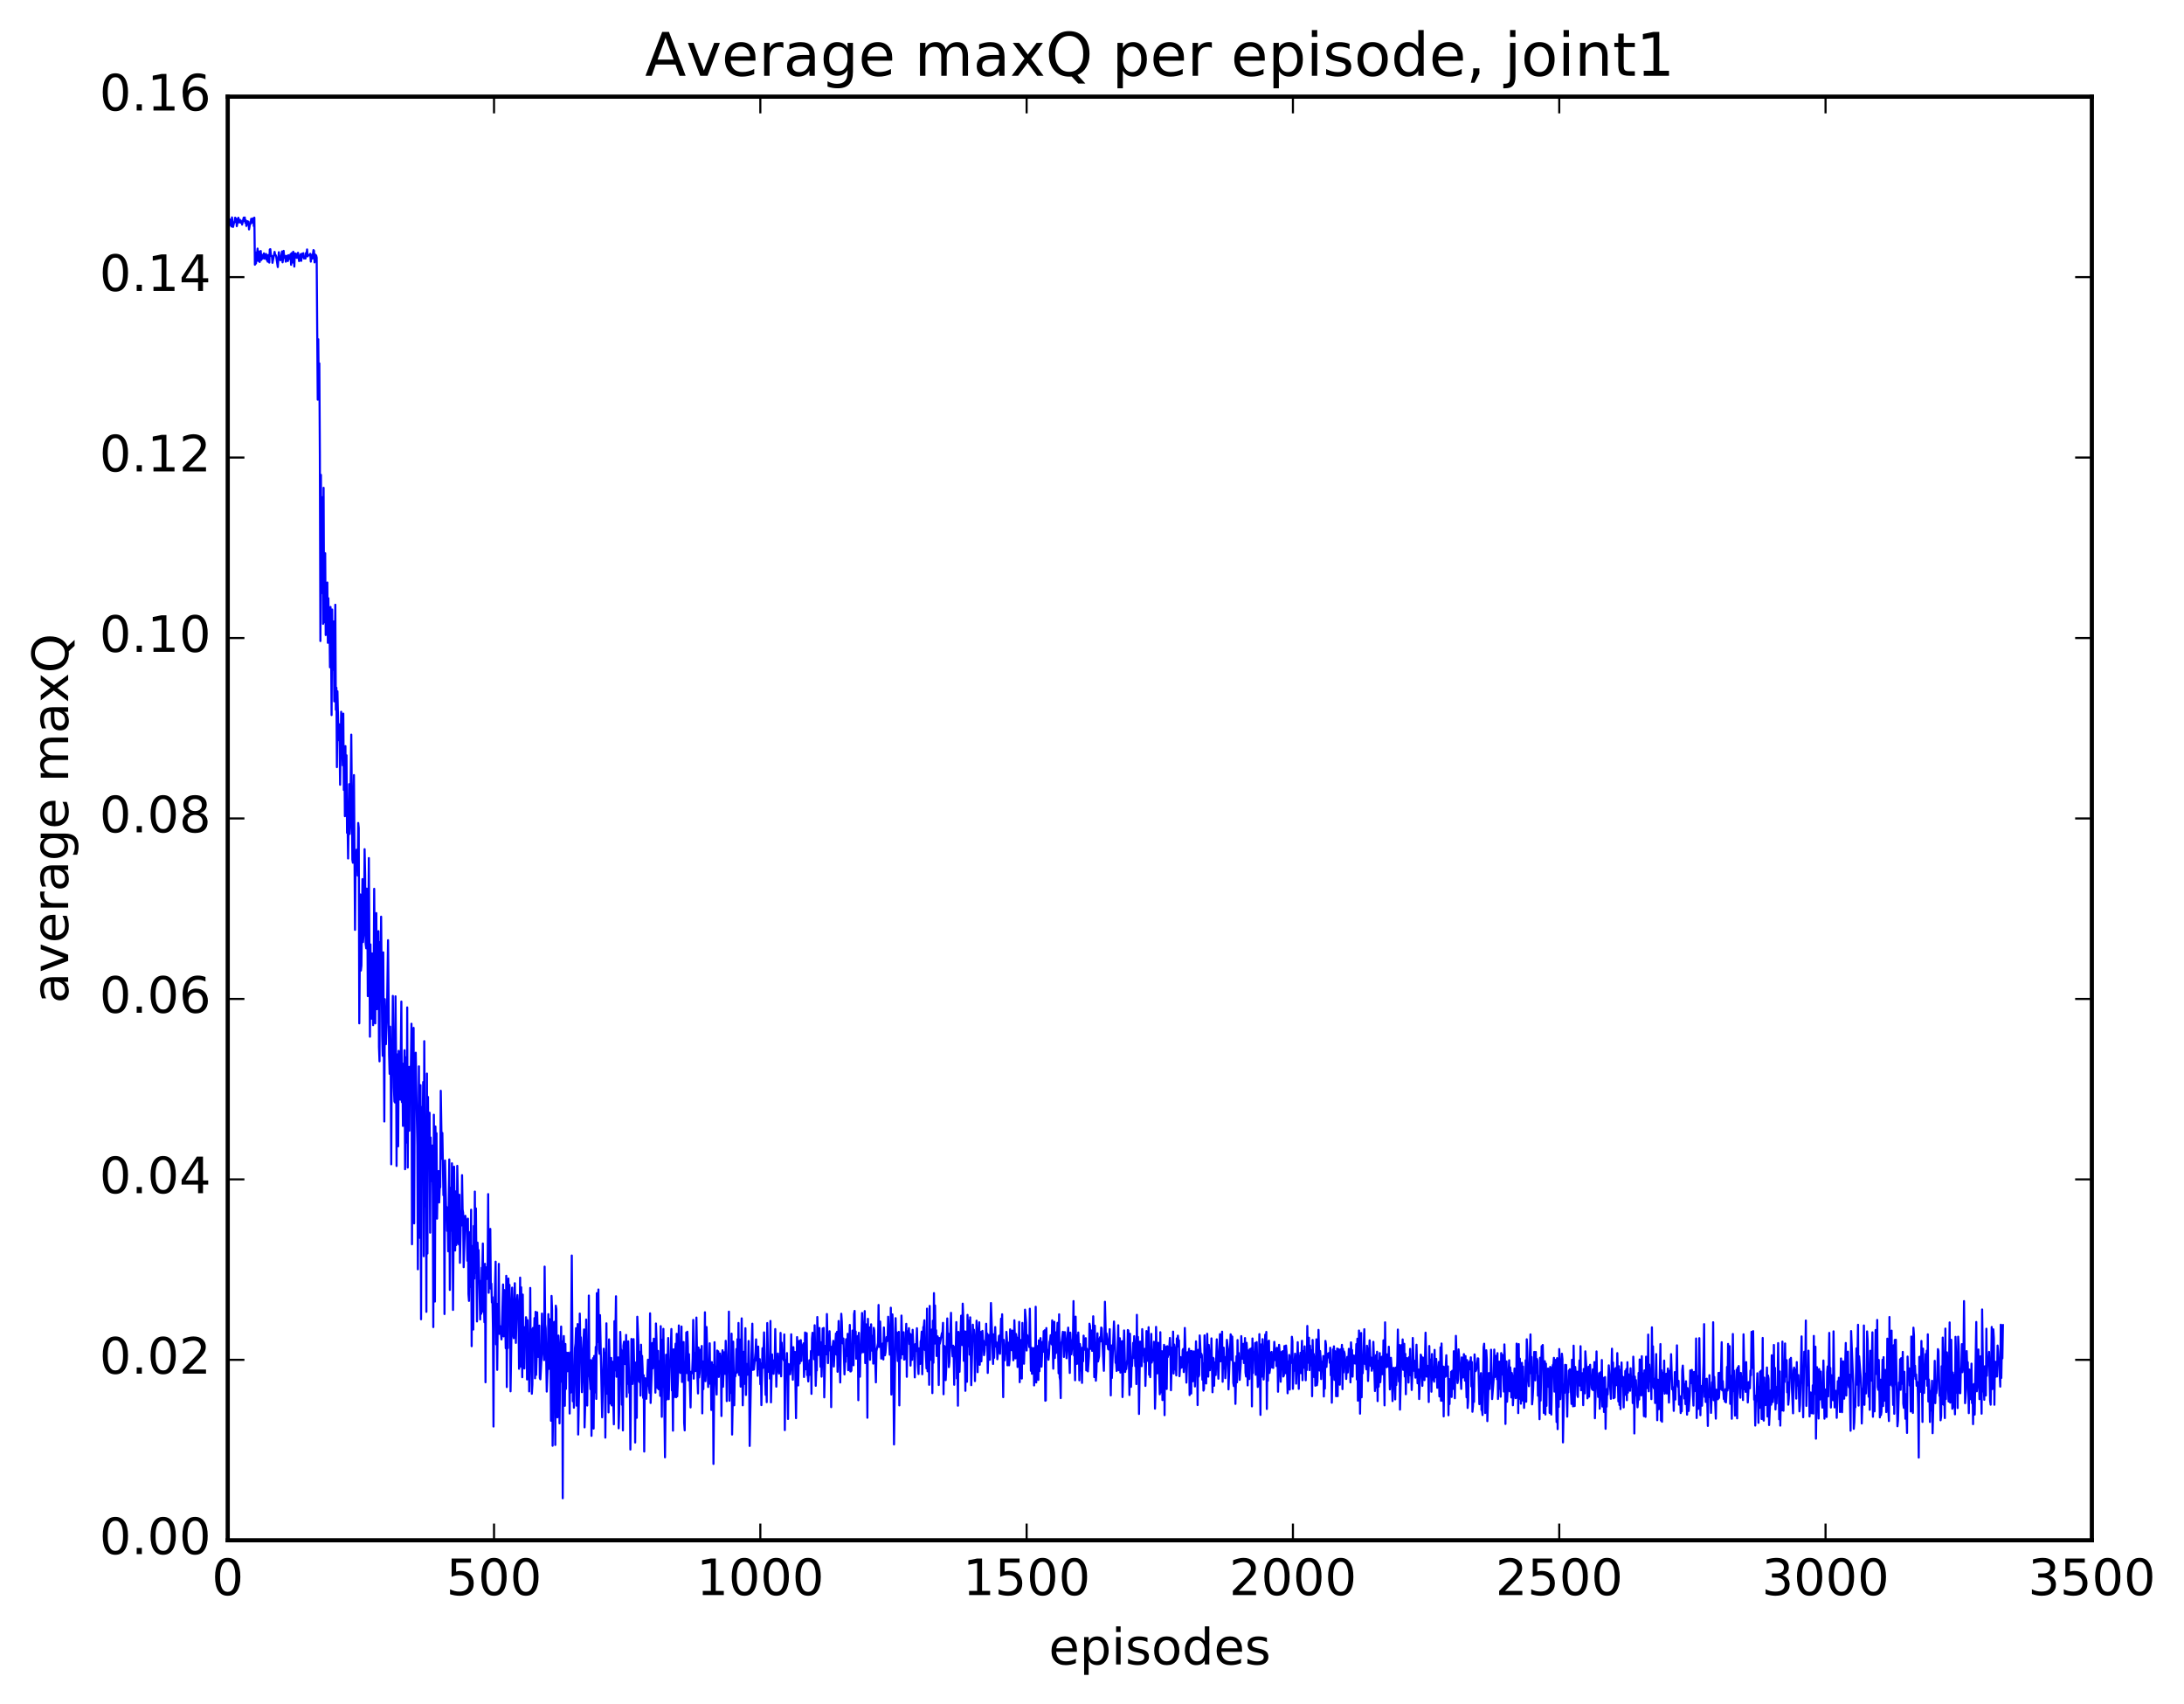<?xml version="1.0" encoding="utf-8" standalone="no"?>
<!DOCTYPE svg PUBLIC "-//W3C//DTD SVG 1.1//EN"
  "http://www.w3.org/Graphics/SVG/1.1/DTD/svg11.dtd">
<!-- Created with matplotlib (http://matplotlib.org/) -->
<svg height="408pt" version="1.1" viewBox="0 0 523 408" width="523pt" xmlns="http://www.w3.org/2000/svg" xmlns:xlink="http://www.w3.org/1999/xlink">
 <defs>
  <style type="text/css">
*{stroke-linecap:butt;stroke-linejoin:round;stroke-miterlimit:100000;}
  </style>
 </defs>
 <g id="figure_1">
  <g id="patch_1">
   <path d="M 0 408.169 
L 523.403 408.169 
L 523.403 0 
L 0 0 
z
" style="fill:#ffffff;"/>
  </g>
  <g id="axes_1">
   <g id="patch_2">
    <path d="M 54.532 368.742 
L 500.933 368.742 
L 500.933 23.142 
L 54.532 23.142 
z
" style="fill:#ffffff;"/>
   </g>
   <g id="line2d_1">
    <path clip-path="url(#p571b812a2d)" d="M 54.66 52.758 
L 54.788 53.974 
L 54.915 53.976 
L 55.043 52.518 
L 55.298 53.415 
L 55.425 54.23 
L 55.553 52.045 
L 55.808 54.333 
L 56.063 53.215 
L 56.191 53.216 
L 56.318 52.105 
L 56.446 52.845 
L 56.573 52.365 
L 56.701 54.148 
L 56.956 52.807 
L 57.083 52.127 
L 57.211 53.242 
L 57.466 52.621 
L 57.594 53.29 
L 57.721 53.192 
L 57.849 52.882 
L 57.976 53.754 
L 58.359 52.093 
L 58.486 52.889 
L 58.614 52.066 
L 58.741 53.339 
L 58.869 52.747 
L 58.996 54.1 
L 59.252 52.962 
L 59.379 53.694 
L 59.507 53.066 
L 59.634 54.925 
L 59.889 53.513 
L 60.017 53.58 
L 60.144 52.392 
L 60.272 53.31 
L 60.527 52.278 
L 60.655 52.65 
L 60.782 54.135 
L 60.91 52.1 
L 61.037 63.371 
L 61.165 60.411 
L 61.292 63.081 
L 61.675 59.512 
L 61.802 62.452 
L 61.93 60.172 
L 62.058 62.434 
L 62.185 62.716 
L 62.44 60.092 
L 62.568 62.239 
L 62.695 60.958 
L 62.823 61.938 
L 62.95 61.272 
L 63.078 61.832 
L 63.205 60.653 
L 63.333 61.922 
L 63.461 61.804 
L 63.716 60.805 
L 63.843 62.192 
L 63.971 61.267 
L 64.098 62.638 
L 64.226 61.059 
L 64.353 61.639 
L 64.481 62.863 
L 64.608 59.725 
L 64.736 59.652 
L 64.863 61.157 
L 64.991 61.336 
L 65.119 61.269 
L 65.246 62.921 
L 65.756 60.302 
L 65.884 60.999 
L 66.011 61.06 
L 66.139 61.38 
L 66.522 63.938 
L 66.777 60.375 
L 66.904 61.874 
L 67.032 61.993 
L 67.159 62.301 
L 67.542 60.195 
L 67.669 62.801 
L 67.797 61.899 
L 67.924 60.057 
L 68.052 61.711 
L 68.307 61.262 
L 68.435 62.649 
L 68.69 61.247 
L 68.945 62.496 
L 69.072 61.09 
L 69.2 62.049 
L 69.583 60.843 
L 69.71 63.397 
L 69.838 60.597 
L 69.965 61.37 
L 70.093 62.842 
L 70.22 60.266 
L 70.348 61.204 
L 70.475 63.82 
L 70.603 60.678 
L 70.73 60.7 
L 70.858 61.653 
L 70.986 60.802 
L 71.113 61.745 
L 71.368 60.515 
L 71.623 62.508 
L 72.006 60.846 
L 72.133 62.448 
L 72.261 60.787 
L 72.388 60.728 
L 72.516 61.51 
L 72.644 60.616 
L 72.771 61.872 
L 72.899 61.484 
L 73.026 61.876 
L 73.154 61.881 
L 73.281 60.561 
L 73.409 60.927 
L 73.536 59.715 
L 73.664 61.388 
L 73.791 61.125 
L 74.047 61.086 
L 74.302 60.765 
L 74.429 62.635 
L 74.557 61.011 
L 74.684 61.814 
L 74.812 61.899 
L 75.067 59.869 
L 75.194 60.018 
L 75.322 62.817 
L 75.45 60.902 
L 75.577 61.476 
L 75.705 61.144 
L 75.832 61.686 
L 76.087 95.689 
L 76.215 81.219 
L 76.342 94.518 
L 76.47 86.982 
L 76.597 108.805 
L 76.725 153.464 
L 76.853 113.677 
L 76.98 141.996 
L 77.235 119.032 
L 77.363 149.349 
L 77.49 116.778 
L 77.618 148.991 
L 77.873 132.445 
L 78 152.029 
L 78.255 141.742 
L 78.383 139.459 
L 78.511 153.887 
L 78.638 143.216 
L 78.766 152.556 
L 78.893 149.133 
L 79.021 159.747 
L 79.148 145.312 
L 79.276 153.413 
L 79.403 171.191 
L 79.531 145.928 
L 79.658 160.368 
L 79.914 148.773 
L 80.041 167.905 
L 80.296 144.776 
L 80.424 169.925 
L 80.551 164.633 
L 80.679 183.651 
L 80.806 165.49 
L 81.061 177.194 
L 81.189 173.377 
L 81.317 177.841 
L 81.444 187.872 
L 81.699 170.41 
L 82.082 183.225 
L 82.209 170.845 
L 82.337 189.121 
L 82.464 179.826 
L 82.592 195.398 
L 82.719 178.625 
L 82.847 193.079 
L 82.975 180.82 
L 83.102 199.381 
L 83.23 196.411 
L 83.357 205.525 
L 83.612 187.727 
L 83.74 199.65 
L 83.867 196.886 
L 84.122 175.873 
L 84.378 205.802 
L 84.505 206.543 
L 84.76 185.552 
L 85.015 222.61 
L 85.143 206.037 
L 85.27 208.435 
L 85.398 203.407 
L 85.525 203.725 
L 85.653 209.614 
L 85.781 197.024 
L 85.908 198.202 
L 86.036 244.988 
L 86.291 214.132 
L 86.418 232.353 
L 86.546 231.141 
L 86.801 210.46 
L 86.928 225.538 
L 87.056 223.875 
L 87.183 218.169 
L 87.311 203.296 
L 87.439 209.414 
L 87.566 225.97 
L 87.694 227.028 
L 87.821 212.734 
L 87.949 214.431 
L 88.076 238.475 
L 88.331 205.42 
L 88.586 248.189 
L 88.714 226.098 
L 88.842 242.759 
L 88.969 243.859 
L 89.097 228.238 
L 89.352 245.421 
L 89.479 236.391 
L 89.607 212.781 
L 89.862 244.991 
L 89.989 220.662 
L 90.117 218.596 
L 90.245 241.61 
L 90.372 225.049 
L 90.5 233.881 
L 90.627 222.919 
L 90.755 250.573 
L 90.882 254.087 
L 91.01 225.537 
L 91.137 234.741 
L 91.265 219.453 
L 91.52 247.967 
L 91.647 252.768 
L 91.775 227.993 
L 92.03 268.488 
L 92.158 239.198 
L 92.413 249.983 
L 92.668 243.125 
L 92.923 225.083 
L 93.178 252.534 
L 93.306 257.077 
L 93.433 245.778 
L 93.561 254.917 
L 93.688 278.74 
L 93.816 252.565 
L 93.943 252.881 
L 94.071 238.422 
L 94.326 260.34 
L 94.453 263.671 
L 94.581 263.936 
L 94.709 238.522 
L 94.836 251.736 
L 94.964 279.136 
L 95.091 253.837 
L 95.219 252.42 
L 95.346 274.427 
L 95.474 251.583 
L 95.729 254.121 
L 95.856 263.259 
L 96.111 239.775 
L 96.239 263.846 
L 96.367 256.773 
L 96.494 269.545 
L 96.622 254.629 
L 96.749 257.686 
L 96.877 251.423 
L 97.004 279.915 
L 97.259 253.095 
L 97.387 273.535 
L 97.514 241.175 
L 97.642 279.519 
L 97.77 255.426 
L 98.025 270.7 
L 98.152 255.38 
L 98.28 263.554 
L 98.535 245.083 
L 98.662 297.874 
L 98.79 259.718 
L 98.917 292.248 
L 99.045 246.071 
L 99.172 292.882 
L 99.3 262.207 
L 99.428 262.217 
L 99.555 252.023 
L 99.938 274.223 
L 100.065 303.87 
L 100.32 255.287 
L 100.448 296.324 
L 100.703 259.788 
L 100.831 315.835 
L 100.958 265.023 
L 101.086 280.778 
L 101.341 259.037 
L 101.468 300.736 
L 101.596 249.255 
L 101.851 288.785 
L 101.978 280.974 
L 102.106 314.058 
L 102.234 257.014 
L 102.361 300.099 
L 102.489 262.616 
L 102.616 279.319 
L 102.871 266.391 
L 102.999 295.098 
L 103.126 272.319 
L 103.254 282.485 
L 103.381 282.785 
L 103.509 274.242 
L 103.636 285.965 
L 103.764 317.708 
L 103.892 266.869 
L 104.147 311.595 
L 104.274 269.691 
L 104.402 278.023 
L 104.529 271.287 
L 104.657 291.75 
L 104.784 283.949 
L 104.912 285.399 
L 105.039 280.349 
L 105.167 287.874 
L 105.295 284.403 
L 105.422 284.255 
L 105.55 261.135 
L 105.805 277.406 
L 105.932 271.226 
L 106.187 286.149 
L 106.315 279.13 
L 106.442 314.585 
L 106.57 277.815 
L 106.825 289.744 
L 106.953 288.94 
L 107.08 294.684 
L 107.208 290.346 
L 107.335 299.57 
L 107.59 277.572 
L 107.718 308.812 
L 107.973 284.35 
L 108.1 294.634 
L 108.228 278.497 
L 108.356 287.923 
L 108.483 313.599 
L 108.738 279.304 
L 108.993 299.375 
L 109.121 285.226 
L 109.248 298.083 
L 109.376 297.64 
L 109.503 279.103 
L 109.886 297.93 
L 110.014 286.025 
L 110.141 302.319 
L 110.396 289.925 
L 110.524 293.387 
L 110.651 281.333 
L 110.779 289.565 
L 110.906 290.355 
L 111.034 303.369 
L 111.289 295.338 
L 111.417 291.057 
L 111.799 293.503 
L 111.927 301.835 
L 112.054 291.752 
L 112.182 309.808 
L 112.309 311.442 
L 112.564 294.948 
L 112.692 308.096 
L 112.82 289.61 
L 112.947 322.285 
L 113.075 298.274 
L 113.202 300.65 
L 113.33 318.298 
L 113.457 293.498 
L 113.585 306.117 
L 113.712 285.265 
L 113.84 304.751 
L 113.967 289.289 
L 114.223 316.36 
L 114.35 297.485 
L 114.478 300.922 
L 114.605 299.273 
L 114.988 315.876 
L 115.115 306.649 
L 115.243 314.525 
L 115.37 303.499 
L 115.498 304.47 
L 115.626 297.697 
L 115.753 314.078 
L 115.881 311.68 
L 116.008 316.54 
L 116.136 302.556 
L 116.263 330.92 
L 116.391 303.386 
L 116.518 306.258 
L 116.646 305.498 
L 116.773 303.406 
L 116.901 285.866 
L 117.028 309.492 
L 117.156 302.847 
L 117.284 307.765 
L 117.411 294.206 
L 117.539 308.521 
L 117.666 307.301 
L 117.794 311.812 
L 117.921 310.542 
L 118.049 318.032 
L 118.176 341.514 
L 118.304 312.223 
L 118.431 312.751 
L 118.687 302.045 
L 118.814 321.847 
L 118.942 312.116 
L 119.069 327.949 
L 119.197 315.253 
L 119.324 316.918 
L 119.452 302.573 
L 119.579 319.336 
L 119.707 317.436 
L 119.834 317.913 
L 120.09 320.653 
L 120.345 312.287 
L 120.472 307.506 
L 120.6 319.932 
L 120.727 308.827 
L 120.855 316.496 
L 120.982 315.964 
L 121.11 322.771 
L 121.237 305.426 
L 121.365 332.063 
L 121.493 313.672 
L 121.62 322.741 
L 121.748 306.077 
L 121.875 312.327 
L 122.003 307.596 
L 122.13 312.17 
L 122.258 333.09 
L 122.64 308.258 
L 122.895 319.473 
L 123.023 320.358 
L 123.278 307.202 
L 123.533 321.492 
L 123.788 311.688 
L 123.916 310.034 
L 124.171 314.99 
L 124.298 327.69 
L 124.554 305.864 
L 124.681 327.152 
L 124.809 308.186 
L 125.064 329.712 
L 125.191 309.922 
L 125.319 323.98 
L 125.446 321.801 
L 125.574 327.615 
L 125.701 317.702 
L 125.829 320.802 
L 125.957 315.338 
L 126.084 316.211 
L 126.212 330.241 
L 126.339 316.069 
L 126.467 322.443 
L 126.594 319.343 
L 126.722 333.108 
L 126.849 326.625 
L 126.977 308.335 
L 127.104 327.629 
L 127.232 318.255 
L 127.359 333.666 
L 127.487 331.449 
L 127.615 317.911 
L 127.87 320.282 
L 127.997 315.551 
L 128.125 329.961 
L 128.252 314.055 
L 128.38 329.164 
L 128.507 325.128 
L 128.635 314.177 
L 128.89 324.839 
L 129.145 317.352 
L 129.273 329.901 
L 129.4 330.21 
L 129.655 325.49 
L 129.783 314.477 
L 129.91 323.54 
L 130.038 323.458 
L 130.165 324.109 
L 130.293 325.612 
L 130.421 303.227 
L 130.548 316.999 
L 130.676 317.992 
L 130.931 333.149 
L 131.186 326.426 
L 131.313 314.604 
L 131.441 327.708 
L 131.568 315.776 
L 131.823 324.415 
L 131.951 340.129 
L 132.079 310.236 
L 132.206 313.614 
L 132.334 346.119 
L 132.716 316.448 
L 132.844 317.458 
L 132.971 345.921 
L 133.099 312.58 
L 133.226 313.391 
L 133.482 339.319 
L 133.609 333.034 
L 133.737 319.737 
L 133.864 322.181 
L 133.992 340.753 
L 134.119 328.382 
L 134.247 328.371 
L 134.374 317.578 
L 134.502 330.812 
L 134.629 321.142 
L 134.757 358.684 
L 134.885 323.013 
L 135.012 319.848 
L 135.14 324.764 
L 135.267 336.548 
L 135.395 321.747 
L 135.522 332.509 
L 135.65 323.83 
L 135.777 328.143 
L 135.905 328.278 
L 136.032 323.847 
L 136.16 328.261 
L 136.287 326.373 
L 136.415 338.401 
L 136.543 323.748 
L 136.67 333.398 
L 136.925 300.573 
L 137.18 335.469 
L 137.308 330.239 
L 137.435 337.005 
L 137.69 322.773 
L 137.818 321.616 
L 137.946 317.959 
L 138.073 336.513 
L 138.328 316.981 
L 138.456 343.429 
L 138.711 330.752 
L 138.838 314.469 
L 138.966 321.43 
L 139.093 320.148 
L 139.221 324.496 
L 139.349 333.291 
L 139.731 321.132 
L 139.859 318.267 
L 139.986 341.716 
L 140.114 337.272 
L 140.369 315.897 
L 140.624 336.488 
L 140.751 323.304 
L 140.879 329.427 
L 141.007 310.156 
L 141.134 328.126 
L 141.389 332.572 
L 141.517 325.62 
L 141.644 343.745 
L 141.772 335.657 
L 141.899 337.101 
L 142.027 325.151 
L 142.154 342.004 
L 142.282 324.618 
L 142.41 333.356 
L 142.665 322.446 
L 142.792 334.904 
L 142.92 309.583 
L 143.047 311.507 
L 143.175 321.286 
L 143.302 308.702 
L 143.43 323.055 
L 143.557 324.102 
L 143.685 314.843 
L 144.195 339.309 
L 144.578 322.889 
L 144.705 325.069 
L 144.833 323.879 
L 144.96 344.17 
L 145.215 316.803 
L 145.343 333.442 
L 145.471 333.676 
L 145.598 328.313 
L 145.726 338.127 
L 145.853 320.642 
L 146.236 336.044 
L 146.363 325.092 
L 146.491 336.459 
L 146.618 325.972 
L 147.001 340.981 
L 147.129 316.301 
L 147.256 328.085 
L 147.511 310.327 
L 147.639 329.591 
L 147.766 325.565 
L 147.894 328.384 
L 148.021 324.963 
L 148.149 341.94 
L 148.276 338.096 
L 148.532 318.857 
L 148.659 322.865 
L 148.787 323.211 
L 148.914 336.289 
L 149.042 329.433 
L 149.169 342.441 
L 149.297 322.184 
L 149.424 321.188 
L 149.679 326.568 
L 149.807 325.519 
L 149.935 319.585 
L 150.062 334.41 
L 150.19 324.563 
L 150.317 331.288 
L 150.445 321.107 
L 150.7 333.456 
L 150.827 332.248 
L 150.955 347.027 
L 151.21 320.551 
L 151.338 330.487 
L 151.465 331.323 
L 151.593 328.66 
L 151.72 320.587 
L 151.848 326.405 
L 151.975 326.185 
L 152.103 345.341 
L 152.23 326.201 
L 152.358 327.425 
L 152.485 339.426 
L 152.613 315.232 
L 152.868 321.4 
L 152.996 330.572 
L 153.123 330.886 
L 153.251 323.623 
L 153.378 334.119 
L 153.506 321.923 
L 153.633 327.208 
L 153.761 324.596 
L 153.888 327.737 
L 154.016 334.653 
L 154.143 329.233 
L 154.271 347.5 
L 154.399 331.156 
L 154.526 329.958 
L 154.654 330.796 
L 154.781 334.871 
L 155.164 325.513 
L 155.291 331.744 
L 155.419 331.696 
L 155.546 333.454 
L 155.674 314.409 
L 155.802 335.87 
L 156.057 328.77 
L 156.184 321.517 
L 156.312 327.614 
L 156.567 320.482 
L 156.694 320.64 
L 156.949 333.404 
L 157.077 316.843 
L 157.204 320.407 
L 157.46 332.304 
L 157.587 323.406 
L 157.715 332.581 
L 157.97 325.841 
L 158.097 334.175 
L 158.225 317.479 
L 158.48 339.189 
L 158.607 320.739 
L 158.735 331.969 
L 158.863 318.135 
L 159.245 348.884 
L 159.5 324.321 
L 159.628 335.072 
L 160.01 320.326 
L 160.138 334.969 
L 160.393 325.811 
L 160.521 326.885 
L 160.776 318.167 
L 160.903 332.873 
L 161.031 331.349 
L 161.158 342.503 
L 161.286 323.036 
L 161.413 334.521 
L 161.668 323.846 
L 161.796 321.675 
L 161.924 334.505 
L 162.051 319.316 
L 162.179 334.278 
L 162.434 327.718 
L 162.561 317.313 
L 162.689 328.455 
L 162.816 321.758 
L 162.944 328.683 
L 163.199 317.576 
L 163.327 330.844 
L 163.454 321.299 
L 163.582 329.568 
L 163.709 321.286 
L 163.837 340.649 
L 163.964 342.43 
L 164.092 326.071 
L 164.219 328.12 
L 164.347 318.997 
L 164.474 328.723 
L 164.602 318.816 
L 164.73 322.34 
L 164.857 330.462 
L 164.985 324.185 
L 165.367 336.942 
L 165.495 328.407 
L 165.75 328.75 
L 165.877 325.15 
L 166.005 315.99 
L 166.132 330.057 
L 166.26 323.895 
L 166.388 324.797 
L 166.515 328.249 
L 166.77 315.424 
L 167.025 330.023 
L 167.153 333.592 
L 167.28 322.595 
L 167.408 329.766 
L 167.535 328.767 
L 167.791 323.08 
L 167.918 325.596 
L 168.046 322.226 
L 168.173 338.366 
L 168.301 325.906 
L 168.428 332.575 
L 168.556 326.429 
L 168.683 327.441 
L 168.811 314.159 
L 168.938 330.656 
L 169.066 327.885 
L 169.194 317.687 
L 169.576 332.052 
L 169.704 328.171 
L 169.831 330.869 
L 169.959 321.589 
L 170.086 331.299 
L 170.214 326.318 
L 170.341 337.55 
L 170.469 326.096 
L 170.596 329.294 
L 170.724 326.789 
L 170.852 350.467 
L 171.107 321.321 
L 171.234 331.086 
L 171.362 327.158 
L 171.617 333.853 
L 171.744 323.32 
L 171.872 327.586 
L 171.999 323.516 
L 172.127 329.641 
L 172.382 324.025 
L 172.51 326.819 
L 172.637 326.077 
L 172.765 338.998 
L 172.892 324.823 
L 173.02 323.252 
L 173.147 331.988 
L 173.402 323.735 
L 173.53 328.682 
L 173.658 328.918 
L 173.785 320.993 
L 173.913 324.295 
L 174.04 335.427 
L 174.168 325.626 
L 174.295 328.462 
L 174.423 325.165 
L 174.55 314.006 
L 174.678 335.34 
L 174.805 326.019 
L 174.933 327.928 
L 175.06 333.48 
L 175.188 319.276 
L 175.316 343.434 
L 175.443 336.501 
L 175.571 321.186 
L 175.826 336.428 
L 175.953 328.626 
L 176.081 329.528 
L 176.208 328.57 
L 176.336 322.958 
L 176.463 328.608 
L 176.591 320.617 
L 176.719 328.389 
L 176.846 316.715 
L 176.974 329.182 
L 177.101 326.774 
L 177.229 320.695 
L 177.356 331.963 
L 177.611 315.615 
L 177.866 336.433 
L 178.122 323.613 
L 178.249 331.293 
L 178.504 317.972 
L 178.632 333.954 
L 178.759 326.508 
L 179.014 329.116 
L 179.142 327.414 
L 179.269 321.039 
L 179.397 329.275 
L 179.524 346.16 
L 179.907 325.807 
L 180.162 316.888 
L 180.29 327.957 
L 180.417 325.548 
L 180.545 327.866 
L 180.927 323.685 
L 181.055 320.646 
L 181.183 325.73 
L 181.31 324.205 
L 181.438 329.367 
L 181.565 322.369 
L 181.693 327.788 
L 181.948 325.382 
L 182.075 331.387 
L 182.203 326.419 
L 182.33 336.389 
L 182.586 322.762 
L 182.713 327.488 
L 182.968 318.977 
L 183.351 333.925 
L 183.478 329.223 
L 183.606 335.686 
L 183.733 316.736 
L 183.988 328.421 
L 184.116 328.048 
L 184.244 326.043 
L 184.371 330.05 
L 184.499 316.239 
L 184.626 335.722 
L 184.881 324.247 
L 185.009 328.269 
L 185.136 326.663 
L 185.264 328.892 
L 185.391 325.613 
L 185.519 326.517 
L 185.647 318.18 
L 185.902 331.966 
L 186.029 326.515 
L 186.157 328.356 
L 186.284 324.031 
L 186.539 328.837 
L 186.667 325.175 
L 186.794 326.386 
L 186.922 319.095 
L 187.05 329.498 
L 187.177 321.432 
L 187.305 325.101 
L 187.432 325.281 
L 187.56 323.29 
L 187.687 325.686 
L 187.815 319.468 
L 187.942 342.37 
L 188.07 327.37 
L 188.197 325.618 
L 188.325 327.16 
L 188.452 323.924 
L 188.708 339.701 
L 188.835 326.55 
L 188.963 326.653 
L 189.09 328.832 
L 189.218 328.997 
L 189.345 327.486 
L 189.473 319.427 
L 189.6 327.878 
L 189.728 323.763 
L 189.855 330.314 
L 189.983 322.508 
L 190.111 325.815 
L 190.366 323.651 
L 190.621 339.504 
L 190.876 320.1 
L 191.131 331.678 
L 191.386 321.013 
L 191.514 326.417 
L 191.641 321.433 
L 191.769 320.824 
L 191.896 325.819 
L 192.024 322.04 
L 192.151 323.823 
L 192.406 321.604 
L 192.534 329.655 
L 192.661 327.059 
L 192.789 318.996 
L 192.917 327.802 
L 193.172 319.164 
L 193.299 329.203 
L 193.427 328.959 
L 193.554 330.717 
L 193.809 325.639 
L 193.937 329.139 
L 194.064 329.044 
L 194.192 323.433 
L 194.319 333.695 
L 194.447 320.506 
L 194.575 319.064 
L 194.702 320.522 
L 194.83 319.206 
L 194.957 325.404 
L 195.085 317.266 
L 195.34 331.758 
L 195.467 327.882 
L 195.595 328.097 
L 195.722 315.295 
L 195.978 324.384 
L 196.105 323.915 
L 196.233 317.918 
L 196.488 327.207 
L 196.615 321.358 
L 196.743 329.572 
L 196.87 325.605 
L 196.998 318.039 
L 197.125 319.212 
L 197.253 317.906 
L 197.381 334.53 
L 197.636 322.213 
L 197.763 323.514 
L 197.891 324.222 
L 198.018 314.579 
L 198.273 326.34 
L 198.401 321.241 
L 198.528 322.507 
L 198.656 318.698 
L 198.783 323.333 
L 198.911 322.336 
L 199.039 336.874 
L 199.166 323.354 
L 199.294 323.382 
L 199.549 320.994 
L 199.676 327.147 
L 199.931 321.787 
L 200.059 321.279 
L 200.186 319.245 
L 200.314 324.31 
L 200.442 318.839 
L 200.569 328.406 
L 200.824 316.246 
L 201.207 330.966 
L 201.462 314.515 
L 201.589 316.435 
L 201.717 321.165 
L 201.845 321.642 
L 201.972 320.444 
L 202.227 329.035 
L 202.355 325.794 
L 202.482 326.05 
L 202.61 320.61 
L 202.865 324.633 
L 202.992 319.318 
L 203.12 328.027 
L 203.247 327.225 
L 203.503 317.192 
L 203.63 328.327 
L 203.758 328.312 
L 203.885 328.1 
L 204.14 318.535 
L 204.395 326.848 
L 204.523 314.593 
L 204.65 313.833 
L 204.778 321.539 
L 204.906 318.761 
L 205.033 325.279 
L 205.288 320.2 
L 205.416 319.819 
L 205.543 335.218 
L 205.671 319.073 
L 205.926 329.584 
L 206.053 322.917 
L 206.181 323.975 
L 206.436 314.331 
L 206.691 323.731 
L 206.819 322.921 
L 207.074 313.871 
L 207.201 326.329 
L 207.329 326.254 
L 207.456 317.055 
L 207.584 323.654 
L 207.711 339.412 
L 207.839 315.726 
L 207.967 322.485 
L 208.094 322.477 
L 208.222 317.794 
L 208.349 325.54 
L 208.604 317.037 
L 208.732 323.09 
L 208.859 323.376 
L 208.987 319.801 
L 209.114 326.453 
L 209.242 317.88 
L 209.37 318.512 
L 209.752 330.936 
L 209.88 323.483 
L 210.262 321.545 
L 210.39 312.411 
L 210.517 322.474 
L 210.773 316.377 
L 211.028 325.259 
L 211.155 322.105 
L 211.283 322.041 
L 211.41 321.605 
L 211.538 325.46 
L 211.665 317.8 
L 211.92 324.465 
L 212.048 323.787 
L 212.303 320.101 
L 212.431 321.097 
L 212.558 320.469 
L 212.686 315.23 
L 213.068 324.317 
L 213.196 323.489 
L 213.323 313.069 
L 213.451 333.854 
L 213.706 314.66 
L 213.834 318.23 
L 214.089 345.806 
L 214.471 315.567 
L 214.599 321.825 
L 214.726 318.97 
L 214.981 325.831 
L 215.237 318.847 
L 215.364 336.453 
L 215.492 324.939 
L 215.619 324.054 
L 215.747 325.171 
L 215.874 314.943 
L 216.129 324.222 
L 216.384 318.939 
L 216.512 325.495 
L 216.639 324.292 
L 216.767 325.369 
L 217.022 316.925 
L 217.15 329.611 
L 217.277 319.26 
L 217.405 318.693 
L 217.532 319.322 
L 217.66 317.958 
L 217.787 321.783 
L 217.915 319.278 
L 218.042 326.927 
L 218.298 319.513 
L 218.425 325.546 
L 218.553 318.357 
L 218.808 324.648 
L 218.935 323.759 
L 219.063 329.753 
L 219.19 321.786 
L 219.318 323.466 
L 219.445 322.05 
L 219.573 317.978 
L 219.828 327.031 
L 219.956 328.943 
L 220.083 322.783 
L 220.338 326.522 
L 220.466 321.172 
L 220.593 320.716 
L 220.721 318.796 
L 220.848 328.999 
L 221.103 317.687 
L 221.231 317.565 
L 221.359 316.08 
L 221.486 323.202 
L 221.614 321.72 
L 221.869 327.593 
L 221.996 313.286 
L 222.124 328.288 
L 222.379 322.093 
L 222.506 331.525 
L 222.634 312.636 
L 222.762 325.591 
L 222.889 320.536 
L 223.017 321.132 
L 223.144 318.281 
L 223.272 333.517 
L 223.399 316.162 
L 223.527 326.246 
L 223.654 309.574 
L 223.782 321.677 
L 223.909 312.539 
L 224.037 320.636 
L 224.165 318.465 
L 224.292 324.63 
L 224.547 319.932 
L 224.675 323.197 
L 224.802 331.572 
L 224.93 320.327 
L 225.057 321.693 
L 225.567 319.118 
L 225.695 319.107 
L 225.823 316.693 
L 225.95 333.786 
L 226.078 322.187 
L 226.205 322.318 
L 226.333 323.712 
L 226.46 330.407 
L 226.588 327.596 
L 226.843 315.635 
L 226.97 322.117 
L 227.098 319.271 
L 227.226 327.287 
L 227.353 326.123 
L 227.736 314.292 
L 227.863 322.04 
L 227.991 322.749 
L 228.118 324.708 
L 228.246 322.148 
L 228.373 324.17 
L 228.501 331.518 
L 228.629 322.46 
L 228.756 322.388 
L 228.884 322.67 
L 229.011 316.51 
L 229.139 330 
L 229.266 324.172 
L 229.394 336.525 
L 229.521 318.851 
L 229.649 321.237 
L 229.776 328.417 
L 230.159 314.975 
L 230.287 315.484 
L 230.414 322.013 
L 230.542 312.094 
L 230.669 315.315 
L 230.797 325.785 
L 230.924 318.685 
L 231.052 322.894 
L 231.179 332.963 
L 231.307 318.799 
L 231.562 330.804 
L 231.69 314.786 
L 231.945 322.306 
L 232.072 316.159 
L 232.2 324.316 
L 232.327 315.373 
L 232.582 331.613 
L 232.965 317.131 
L 233.093 321.026 
L 233.22 318.328 
L 233.348 320.099 
L 233.475 330.638 
L 233.603 320.344 
L 233.73 324.848 
L 233.858 316.175 
L 234.113 328.508 
L 234.24 318.884 
L 234.368 318.504 
L 234.495 316.559 
L 234.623 326.737 
L 234.751 319.019 
L 234.878 318.867 
L 235.006 325.906 
L 235.261 318.608 
L 235.388 320.831 
L 235.516 320.918 
L 235.643 324.428 
L 235.771 323.486 
L 235.898 321.3 
L 236.026 321.93 
L 236.154 316.905 
L 236.281 321.98 
L 236.409 319.272 
L 236.536 328.682 
L 236.791 319.602 
L 237.046 325.536 
L 237.301 311.943 
L 237.812 326.533 
L 237.939 319.451 
L 238.067 325.066 
L 238.322 317.703 
L 238.449 322.358 
L 238.577 321.305 
L 238.704 321.514 
L 238.832 325.401 
L 238.959 323.789 
L 239.215 319.828 
L 239.342 319.719 
L 239.47 324.09 
L 239.725 315.689 
L 239.852 320.869 
L 239.98 314.638 
L 240.235 334.483 
L 240.362 320.764 
L 240.618 325.658 
L 240.745 322.8 
L 240.873 324.084 
L 241 318.848 
L 241.128 320.619 
L 241.255 326.857 
L 241.383 321.397 
L 241.51 322.421 
L 241.638 326.861 
L 241.765 325.482 
L 241.893 318.243 
L 242.276 323.25 
L 242.403 318.542 
L 242.658 325.652 
L 242.786 324.302 
L 242.913 316.069 
L 243.168 325.197 
L 243.296 319.351 
L 243.423 320.142 
L 243.551 320.233 
L 243.679 327.262 
L 243.806 320.714 
L 243.934 325.09 
L 244.061 316.453 
L 244.189 330.902 
L 244.316 321.169 
L 244.444 327.816 
L 244.571 320.757 
L 244.699 330.027 
L 244.826 316.706 
L 244.954 322.965 
L 245.082 320.898 
L 245.209 326.485 
L 245.337 322.451 
L 245.464 313.536 
L 245.719 316.627 
L 245.847 323.32 
L 245.974 319.606 
L 246.229 320.788 
L 246.357 320.994 
L 246.484 322.492 
L 246.612 313.308 
L 246.867 328.171 
L 246.995 322.632 
L 247.122 328.881 
L 247.377 323.735 
L 247.505 322.72 
L 247.632 331.677 
L 247.76 323.39 
L 247.887 330.069 
L 248.015 312.838 
L 248.143 330.971 
L 248.398 322.246 
L 248.525 323.997 
L 248.653 330.352 
L 248.78 320.894 
L 248.908 328.266 
L 249.163 320.345 
L 249.418 327.183 
L 249.673 321.245 
L 249.801 323.625 
L 249.928 318.689 
L 250.056 322.835 
L 250.183 318.463 
L 250.311 335.336 
L 250.438 335.262 
L 250.566 317.935 
L 250.693 323.026 
L 250.821 323.128 
L 251.076 325.524 
L 251.204 324.098 
L 251.331 321.245 
L 251.459 320.905 
L 251.586 319.656 
L 251.841 321.853 
L 251.969 316.092 
L 252.224 327.668 
L 252.479 316.439 
L 252.607 325.106 
L 252.734 318.941 
L 252.862 323.946 
L 252.989 323.624 
L 253.244 316.685 
L 253.499 328.783 
L 253.627 314.647 
L 253.754 329.704 
L 253.882 330.43 
L 254.01 334.713 
L 254.137 321.525 
L 254.265 321.079 
L 254.52 318.837 
L 254.775 324.853 
L 254.902 318.933 
L 255.03 318.93 
L 255.285 322.966 
L 255.412 325.16 
L 255.668 319.555 
L 255.795 317.83 
L 256.178 328.684 
L 256.305 319.026 
L 256.56 324.226 
L 256.815 321.693 
L 256.943 320.312 
L 257.071 311.48 
L 257.198 324.516 
L 257.326 323.803 
L 257.453 330.437 
L 257.581 315.207 
L 257.708 326.558 
L 257.836 319.645 
L 257.963 326.472 
L 258.218 318.999 
L 258.346 322.304 
L 258.474 330.448 
L 258.601 321.751 
L 258.729 322.709 
L 258.856 328.09 
L 258.984 326.383 
L 259.111 331.068 
L 259.239 322.595 
L 259.366 325.893 
L 259.494 319.758 
L 259.621 323.15 
L 259.749 320.863 
L 259.877 321.197 
L 260.004 320.359 
L 260.132 328.072 
L 260.259 322.864 
L 260.387 323.561 
L 260.514 328.313 
L 260.769 324.709 
L 260.897 316.892 
L 261.024 317.413 
L 261.152 322.924 
L 261.279 321.622 
L 261.407 318.517 
L 261.535 323.407 
L 261.662 321.609 
L 261.79 315.119 
L 261.917 319.363 
L 262.045 329.68 
L 262.172 317.373 
L 262.427 330.543 
L 262.555 328.434 
L 262.81 319.195 
L 262.938 325.942 
L 263.193 324.708 
L 263.32 320.48 
L 263.448 320.103 
L 263.575 321.142 
L 263.703 317.805 
L 263.83 317.98 
L 264.341 328.172 
L 264.468 322.809 
L 264.596 311.642 
L 264.851 321.769 
L 264.978 319.233 
L 265.361 322.958 
L 265.488 323.079 
L 265.743 318.202 
L 265.999 334.056 
L 266.126 322.097 
L 266.254 329.892 
L 266.764 316.373 
L 267.146 326.278 
L 267.274 326.227 
L 267.402 328.22 
L 267.529 326.928 
L 267.784 317.266 
L 267.912 328.033 
L 268.039 320.815 
L 268.167 320.376 
L 268.294 328.588 
L 268.422 322.024 
L 268.549 324.225 
L 268.677 321.073 
L 268.805 334.459 
L 269.187 318.512 
L 269.442 328.455 
L 269.57 327.305 
L 269.697 327.769 
L 269.952 325.475 
L 270.08 318.409 
L 270.207 318.547 
L 270.463 333.973 
L 270.59 319.299 
L 270.845 332.009 
L 270.973 326.83 
L 271.1 327.048 
L 271.355 321.479 
L 271.483 325.092 
L 271.61 319.879 
L 271.738 321.597 
L 271.866 327.06 
L 271.993 323.498 
L 272.121 331.356 
L 272.248 314.768 
L 272.376 326.327 
L 272.503 320.061 
L 272.631 325.452 
L 272.758 338.505 
L 273.013 321.174 
L 273.141 325.807 
L 273.269 325.564 
L 273.396 327.072 
L 273.524 318.199 
L 273.779 324.479 
L 273.906 323.556 
L 274.034 326.108 
L 274.161 322.902 
L 274.289 331.786 
L 274.416 327.511 
L 274.544 318.655 
L 274.671 322.885 
L 274.799 323.424 
L 274.927 325.841 
L 275.054 317.734 
L 275.182 329.119 
L 275.309 325.136 
L 275.437 329.7 
L 275.692 319.331 
L 275.819 326.204 
L 276.074 323.166 
L 276.202 325.734 
L 276.33 321.215 
L 276.457 325.148 
L 276.585 337.237 
L 276.712 332.703 
L 276.84 317.659 
L 277.095 328.794 
L 277.35 321.451 
L 277.733 333.798 
L 277.86 318.93 
L 277.988 333.334 
L 278.243 323.483 
L 278.37 335.182 
L 278.498 324.56 
L 278.625 324.788 
L 278.753 321.955 
L 278.88 338.791 
L 279.008 322.342 
L 279.135 328.695 
L 279.263 322.941 
L 279.391 332.527 
L 279.518 322.279 
L 279.646 324.881 
L 279.773 322.536 
L 279.901 324.345 
L 280.156 320.304 
L 280.283 323.239 
L 280.411 332.827 
L 280.666 322.605 
L 280.794 325.433 
L 280.921 318.79 
L 281.049 328.827 
L 281.176 321.875 
L 281.304 322.651 
L 281.431 327.859 
L 281.559 326.622 
L 281.686 329.276 
L 281.814 320.407 
L 281.941 322.396 
L 282.069 319.753 
L 282.197 321.237 
L 282.324 320.878 
L 282.452 329.468 
L 282.707 324.888 
L 282.834 327.453 
L 282.962 327.049 
L 283.089 327.329 
L 283.217 323.235 
L 283.344 322.937 
L 283.472 328.474 
L 283.599 324.938 
L 283.727 317.911 
L 284.11 331.004 
L 284.365 323.722 
L 284.492 326.044 
L 284.747 322.893 
L 284.875 333.989 
L 285.002 323.453 
L 285.258 333.604 
L 285.385 323.399 
L 285.64 330.686 
L 285.895 323.53 
L 286.15 331.924 
L 286.405 321.118 
L 286.533 325.116 
L 286.661 323.593 
L 286.788 336.38 
L 286.916 323.152 
L 287.043 329.557 
L 287.171 329.164 
L 287.298 319.706 
L 287.553 324.913 
L 287.681 324.074 
L 287.808 324.455 
L 287.936 330.312 
L 288.063 326.391 
L 288.191 332.92 
L 288.319 332.556 
L 288.446 319.691 
L 288.574 327.343 
L 288.701 327.038 
L 288.829 331.211 
L 289.084 319.311 
L 289.339 329.57 
L 289.466 321.969 
L 289.594 323.962 
L 289.722 328.046 
L 289.849 324.223 
L 289.977 327.273 
L 290.104 320.407 
L 290.359 333.311 
L 290.487 325.055 
L 290.614 325.21 
L 290.742 331.754 
L 290.869 326.163 
L 290.997 326.698 
L 291.125 329.197 
L 291.38 320.639 
L 291.635 326.914 
L 291.762 330.068 
L 292.145 319.401 
L 292.272 325.912 
L 292.4 325.193 
L 292.655 318.805 
L 292.783 330.794 
L 292.91 322.947 
L 293.038 322.629 
L 293.165 327.616 
L 293.293 324.872 
L 293.42 329.928 
L 293.675 325.482 
L 293.803 320.755 
L 294.058 322.982 
L 294.186 332.618 
L 294.696 319.436 
L 294.823 319.735 
L 294.951 325.598 
L 295.078 319.987 
L 295.206 323.654 
L 295.333 331.027 
L 295.461 331.831 
L 295.589 326.253 
L 295.716 329.408 
L 295.844 336.091 
L 296.099 324.682 
L 296.226 330.932 
L 296.354 320.811 
L 296.481 327.179 
L 296.609 323.912 
L 296.864 330.348 
L 297.119 326.603 
L 297.247 319.868 
L 297.502 325.296 
L 297.757 321.716 
L 297.884 326.311 
L 298.012 326.024 
L 298.139 320.332 
L 298.267 328.592 
L 298.394 329.539 
L 298.522 321.475 
L 298.65 323.729 
L 298.777 331.672 
L 298.905 323.31 
L 299.16 330.143 
L 299.287 322.973 
L 299.542 326.984 
L 299.67 322.763 
L 299.797 336.688 
L 299.925 320.432 
L 300.053 328.719 
L 300.18 323.616 
L 300.308 325.24 
L 300.435 325.133 
L 300.563 321.506 
L 300.69 329.127 
L 300.945 321.299 
L 301.2 332.04 
L 301.455 329.229 
L 301.583 319.39 
L 301.838 338.727 
L 301.966 321.858 
L 302.093 329.614 
L 302.348 320.597 
L 302.603 330.261 
L 302.986 319.506 
L 303.114 323.396 
L 303.241 318.864 
L 303.369 337.312 
L 303.496 324.424 
L 303.624 330.556 
L 303.751 321.094 
L 303.879 320.949 
L 304.006 328.696 
L 304.261 326.788 
L 304.389 323.773 
L 304.517 323.644 
L 304.644 327.394 
L 304.772 325.195 
L 304.899 327.479 
L 305.154 321.243 
L 305.409 325.631 
L 305.537 322.954 
L 305.664 327.036 
L 305.792 322.654 
L 305.919 323.911 
L 306.047 333.187 
L 306.302 321.952 
L 306.43 323.581 
L 306.685 330.797 
L 306.94 323.618 
L 307.067 327.545 
L 307.195 323.465 
L 307.322 329.535 
L 307.45 329.302 
L 307.578 322.247 
L 307.833 328.755 
L 307.96 322.118 
L 308.088 323.667 
L 308.343 333.555 
L 308.47 325.944 
L 308.598 328.835 
L 308.725 324.368 
L 308.853 332.666 
L 308.981 324.807 
L 309.108 325.031 
L 309.236 326.275 
L 309.363 320.023 
L 309.491 321.026 
L 309.618 332.492 
L 309.746 328.174 
L 309.873 328.205 
L 310.128 324.068 
L 310.256 325.27 
L 310.383 331.252 
L 310.511 325.934 
L 310.639 325.647 
L 310.766 321.325 
L 311.021 332.494 
L 311.149 324.6 
L 311.276 327.257 
L 311.404 323.861 
L 311.531 328.742 
L 311.786 320.989 
L 311.914 330.427 
L 312.042 323.446 
L 312.297 327.439 
L 312.424 322.322 
L 312.679 330.439 
L 312.807 324.181 
L 312.934 327.993 
L 313.062 317.43 
L 313.189 325.335 
L 313.317 326.243 
L 313.445 320.256 
L 313.572 328.02 
L 313.7 322.142 
L 313.955 326.905 
L 314.082 323.258 
L 314.21 334.263 
L 314.337 320.793 
L 314.465 326.85 
L 314.592 324.144 
L 314.72 329.685 
L 314.847 324.763 
L 314.975 331.744 
L 315.23 320.636 
L 315.358 331.628 
L 315.485 330.757 
L 315.74 318.371 
L 315.995 328.106 
L 316.123 323.435 
L 316.25 325.112 
L 316.378 330.154 
L 316.506 326.002 
L 316.761 327.239 
L 316.888 324.628 
L 317.016 334.32 
L 317.143 326.207 
L 317.271 332.43 
L 317.398 321.016 
L 317.526 321.886 
L 317.653 327.251 
L 317.781 325.02 
L 317.909 325.037 
L 318.036 324.042 
L 318.291 323.882 
L 318.419 326.249 
L 318.546 322.651 
L 318.674 329.246 
L 318.801 325.965 
L 318.929 335.808 
L 319.184 323.068 
L 319.311 323.641 
L 319.439 322.311 
L 319.567 330.357 
L 319.694 323.469 
L 319.822 323.653 
L 319.949 334.254 
L 320.204 322.85 
L 320.332 334.254 
L 320.459 322.953 
L 320.714 324.814 
L 320.842 331.507 
L 320.97 323.05 
L 321.225 324.182 
L 321.352 321.958 
L 321.48 332.561 
L 321.607 322.911 
L 321.735 328.568 
L 321.862 323.54 
L 321.99 324.036 
L 322.245 327.239 
L 322.373 330.129 
L 322.628 324.848 
L 322.755 328.566 
L 323.01 322.908 
L 323.138 325.596 
L 323.265 323.828 
L 323.393 330.944 
L 323.52 321.365 
L 323.648 323.906 
L 323.775 323.201 
L 323.903 329.57 
L 324.031 324.463 
L 324.158 325.935 
L 324.286 324.537 
L 324.413 326.409 
L 324.541 326.432 
L 324.668 326.045 
L 324.796 321.765 
L 324.923 330.243 
L 325.051 320.492 
L 325.178 335.324 
L 325.434 318.526 
L 325.561 323.65 
L 325.689 338.436 
L 325.944 319.116 
L 326.071 334.509 
L 326.199 324.511 
L 326.326 328.769 
L 326.709 318.208 
L 326.837 326.502 
L 326.964 325.64 
L 327.219 327.824 
L 327.347 322.165 
L 327.474 323.402 
L 327.602 330.605 
L 327.984 320.871 
L 328.239 327.022 
L 328.367 325.002 
L 328.495 328.159 
L 328.622 325.486 
L 328.75 327.61 
L 328.877 321.233 
L 329.132 328.703 
L 329.26 333.018 
L 329.515 324.4 
L 329.642 332.154 
L 329.77 323.603 
L 329.898 335.429 
L 330.025 325.763 
L 330.153 331.973 
L 330.408 323.928 
L 330.535 330.911 
L 330.918 324.798 
L 331.045 328.995 
L 331.173 328.124 
L 331.3 320.871 
L 331.556 336.449 
L 331.683 316.566 
L 331.811 326.264 
L 331.938 325.826 
L 332.066 327.304 
L 332.193 324.233 
L 332.321 324.237 
L 332.448 327.143 
L 332.576 322.407 
L 332.831 332.623 
L 333.086 325.061 
L 333.214 326.984 
L 333.469 335.423 
L 333.724 327.446 
L 333.851 329.528 
L 333.979 327.994 
L 334.106 335.016 
L 334.234 327.399 
L 334.362 331.585 
L 334.617 326.044 
L 334.744 318.293 
L 334.999 330.746 
L 335.127 321.997 
L 335.254 337.464 
L 335.637 321.99 
L 335.764 326.203 
L 335.892 320.657 
L 336.02 327.95 
L 336.147 326.675 
L 336.275 321.707 
L 336.402 329.538 
L 336.53 324.125 
L 336.657 333.785 
L 336.785 325.097 
L 336.912 326.826 
L 337.04 325.189 
L 337.167 325.497 
L 337.295 330.984 
L 337.423 324.899 
L 337.55 328.285 
L 337.678 322.921 
L 337.805 329.303 
L 337.933 328.543 
L 338.06 332.76 
L 338.188 329.573 
L 338.315 320.311 
L 338.57 328.156 
L 338.698 325.753 
L 338.953 329.815 
L 339.081 327.941 
L 339.208 321.929 
L 339.463 331.164 
L 339.591 330.98 
L 339.718 327.867 
L 339.846 334.933 
L 340.228 324.299 
L 340.356 324.719 
L 340.611 331.775 
L 340.739 324.984 
L 340.866 328.688 
L 340.994 327.394 
L 341.121 330.404 
L 341.376 319.043 
L 341.631 329.567 
L 341.759 326.948 
L 341.887 329.335 
L 342.014 327.72 
L 342.142 335.641 
L 342.269 322.238 
L 342.397 328.728 
L 342.524 325.468 
L 342.652 326.334 
L 342.779 333.183 
L 342.907 324.162 
L 343.034 330.303 
L 343.162 330.033 
L 343.29 327.362 
L 343.417 330.777 
L 343.545 323.162 
L 343.672 329.758 
L 343.927 325.315 
L 344.182 332.244 
L 344.565 326.036 
L 344.692 334.315 
L 344.82 331.814 
L 344.948 322.539 
L 345.075 335.336 
L 345.203 321.636 
L 345.458 335.371 
L 345.585 327.145 
L 345.713 339.085 
L 345.84 327.266 
L 345.968 327.59 
L 346.095 329.626 
L 346.351 324.446 
L 346.478 329.409 
L 346.606 327.214 
L 346.733 327.115 
L 346.861 338.818 
L 346.988 330.14 
L 347.116 336.135 
L 347.243 330.208 
L 347.371 333.159 
L 347.498 328.422 
L 347.626 334.432 
L 347.754 328.161 
L 348.009 332.497 
L 348.136 323.485 
L 348.391 334.745 
L 348.646 319.803 
L 348.901 328.653 
L 349.029 331.11 
L 349.156 330.266 
L 349.284 323.041 
L 349.539 326.475 
L 349.667 327.384 
L 349.922 332.503 
L 350.049 324.969 
L 350.304 329.781 
L 350.432 328.806 
L 350.559 324.178 
L 350.815 330.525 
L 350.942 324.637 
L 351.197 334.523 
L 351.325 325.612 
L 351.452 337.068 
L 351.58 335.389 
L 351.707 326.181 
L 351.835 327.789 
L 351.962 325.836 
L 352.09 327.842 
L 352.218 324.94 
L 352.345 331.907 
L 352.473 326.064 
L 352.6 337.977 
L 352.728 336.672 
L 352.855 331.568 
L 352.983 335.615 
L 353.11 324.247 
L 353.365 328.259 
L 353.493 328.016 
L 353.748 326.536 
L 353.876 325.187 
L 354.003 325.223 
L 354.258 336.158 
L 354.386 329.565 
L 354.513 331.447 
L 354.641 328.725 
L 354.768 337.578 
L 354.896 337.638 
L 355.023 338.762 
L 355.279 322.559 
L 355.406 321.687 
L 355.534 326.417 
L 355.661 338.28 
L 355.789 335.456 
L 355.916 323.26 
L 356.044 325.46 
L 356.171 340.222 
L 356.554 328.712 
L 356.682 332.534 
L 356.809 329.181 
L 356.937 329.852 
L 357.064 323.12 
L 357.319 334.941 
L 357.702 329.959 
L 357.829 323.091 
L 357.957 329.669 
L 358.084 328.31 
L 358.212 329.482 
L 358.34 324.547 
L 358.467 330.185 
L 358.595 323.945 
L 358.722 334.915 
L 358.977 325.986 
L 359.105 332.461 
L 359.232 325.984 
L 359.36 334.376 
L 359.487 323.928 
L 359.615 327.657 
L 359.743 324.342 
L 359.87 329.117 
L 359.998 329.23 
L 360.125 333.141 
L 360.253 321.851 
L 360.38 325.542 
L 360.508 340.892 
L 360.635 327.167 
L 360.763 325.93 
L 360.89 335.579 
L 361.401 325.646 
L 361.528 333.084 
L 361.656 327.345 
L 361.783 328.829 
L 361.911 334.549 
L 362.038 328.686 
L 362.166 329.533 
L 362.293 336.425 
L 362.548 331.779 
L 362.676 327.612 
L 362.931 334.718 
L 363.059 334.668 
L 363.186 321.659 
L 363.314 332.048 
L 363.441 324.781 
L 363.569 338.304 
L 363.696 321.77 
L 363.824 334.881 
L 363.951 325.257 
L 364.207 336.052 
L 364.462 326.261 
L 364.589 335.277 
L 364.717 327.155 
L 364.972 337.053 
L 365.099 332.944 
L 365.227 335.441 
L 365.354 325.658 
L 365.482 335.576 
L 365.61 320.626 
L 365.737 323.497 
L 365.865 330.349 
L 365.992 330.292 
L 366.12 331.853 
L 366.502 319.453 
L 366.63 328.784 
L 366.757 324.858 
L 366.885 336.2 
L 367.012 334.876 
L 367.14 332.373 
L 367.395 323.649 
L 367.65 330.459 
L 367.778 323.651 
L 367.905 328.624 
L 368.033 325.315 
L 368.16 325.717 
L 368.288 334.129 
L 368.415 329.446 
L 368.671 339.768 
L 368.798 325.046 
L 368.926 335.302 
L 369.181 322.276 
L 369.308 325.275 
L 369.436 321.99 
L 369.563 326.9 
L 369.691 338.262 
L 369.946 325.88 
L 370.074 338.638 
L 370.201 326.453 
L 370.329 336.566 
L 370.456 328.556 
L 370.711 327.616 
L 370.839 332.029 
L 370.966 328.485 
L 371.094 338.259 
L 371.221 327.239 
L 371.349 327.565 
L 371.476 338.648 
L 371.732 327.77 
L 371.859 326.764 
L 371.987 326.652 
L 372.114 325.069 
L 372.242 333.158 
L 372.497 325.571 
L 372.752 340.434 
L 372.879 325.144 
L 373.007 342.142 
L 373.135 328.282 
L 373.262 336.823 
L 373.39 322.96 
L 373.517 326.442 
L 373.645 334.968 
L 374.027 324.082 
L 374.155 325.385 
L 374.282 345.313 
L 374.538 331.471 
L 374.665 333.483 
L 374.793 326.746 
L 374.92 329.292 
L 375.048 326.786 
L 375.303 339.151 
L 375.43 332.359 
L 375.558 333.34 
L 375.685 328.115 
L 375.813 329.313 
L 375.94 327.784 
L 376.323 336.106 
L 376.451 325.526 
L 376.706 336.693 
L 376.833 322.151 
L 377.088 336.615 
L 377.216 327.243 
L 377.471 330.157 
L 377.599 328.384 
L 377.726 333.967 
L 377.854 334.439 
L 377.981 328.352 
L 378.109 329.411 
L 378.236 325.675 
L 378.364 331.735 
L 378.491 322.282 
L 378.619 332.837 
L 378.746 332.623 
L 378.874 328.744 
L 379.002 329.021 
L 379.129 336.402 
L 379.257 327.734 
L 379.384 328.805 
L 379.512 333.568 
L 379.639 323.506 
L 380.022 329.562 
L 380.149 334.769 
L 380.404 327.186 
L 380.532 334.379 
L 380.787 326.732 
L 380.915 329.849 
L 381.042 329.485 
L 381.17 332.309 
L 381.297 332.659 
L 381.425 327.829 
L 381.552 332.821 
L 381.807 326.074 
L 381.935 339.529 
L 382.19 329.973 
L 382.318 323.534 
L 382.445 330.485 
L 382.573 331 
L 382.7 334.426 
L 382.955 328.741 
L 383.083 337.25 
L 383.21 334.883 
L 383.338 328.472 
L 383.466 334.295 
L 383.593 325.586 
L 383.721 336.726 
L 383.976 329.866 
L 384.103 338.029 
L 384.358 329.677 
L 384.486 342.065 
L 384.613 334.781 
L 384.741 336.769 
L 384.868 332.499 
L 384.996 333.841 
L 385.251 326.862 
L 385.761 334.882 
L 386.016 322.875 
L 386.144 329.292 
L 386.271 326.181 
L 386.399 334.755 
L 386.527 327.779 
L 386.654 334.585 
L 386.909 327.503 
L 387.037 331.635 
L 387.164 329.92 
L 387.292 323.937 
L 387.547 335.504 
L 387.674 327.077 
L 387.802 336.353 
L 387.93 327.958 
L 388.057 337.339 
L 388.312 326.174 
L 388.44 331.815 
L 388.567 329.548 
L 388.695 330.876 
L 388.822 336.935 
L 388.95 329.722 
L 389.077 333.963 
L 389.205 328.219 
L 389.332 332.042 
L 389.46 327.75 
L 389.588 335.217 
L 389.715 326.116 
L 389.843 333.403 
L 389.97 328.999 
L 390.353 332.955 
L 390.48 327.567 
L 390.608 331.992 
L 390.735 329.708 
L 390.863 329.619 
L 390.991 335.898 
L 391.118 324.791 
L 391.246 327.921 
L 391.373 343.177 
L 391.501 329.56 
L 391.628 332.708 
L 391.756 330.403 
L 391.883 333.934 
L 392.011 334.307 
L 392.138 336.915 
L 392.266 334.994 
L 392.394 328.678 
L 392.521 335.048 
L 392.649 325.462 
L 392.776 326.6 
L 393.031 334.073 
L 393.159 324.68 
L 393.286 333.488 
L 393.414 328.787 
L 393.669 339.024 
L 393.796 328.072 
L 393.924 338.265 
L 394.052 339.197 
L 394.179 324.789 
L 394.307 332.156 
L 394.434 328.132 
L 394.562 332.337 
L 394.689 319.498 
L 394.817 333.087 
L 394.944 326.673 
L 395.199 330.711 
L 395.327 328.198 
L 395.455 334.956 
L 395.582 317.761 
L 395.71 329.204 
L 395.837 322.316 
L 395.965 332.068 
L 396.092 332.406 
L 396.22 330.082 
L 396.347 335.883 
L 396.602 324.168 
L 396.858 340.003 
L 396.985 330.291 
L 397.24 337.369 
L 397.368 333.354 
L 397.623 321.768 
L 397.75 340.073 
L 397.878 328.029 
L 398.005 340.372 
L 398.133 328.631 
L 398.388 332.962 
L 398.516 325.726 
L 398.643 333.647 
L 398.898 330.13 
L 399.026 328.875 
L 399.153 333.61 
L 399.408 327.619 
L 399.663 335.776 
L 399.919 328.121 
L 400.046 329.669 
L 400.174 324.188 
L 400.429 332.596 
L 400.556 332.094 
L 400.684 333.124 
L 400.811 337.768 
L 401.066 328.481 
L 401.194 335.05 
L 401.322 329.583 
L 401.449 328.901 
L 401.577 322.077 
L 401.704 330.984 
L 401.832 332.006 
L 401.959 330.568 
L 402.087 336.274 
L 402.342 334.259 
L 402.469 338.293 
L 402.597 336.655 
L 402.724 337.87 
L 402.852 327.988 
L 402.98 326.92 
L 403.362 334.81 
L 403.49 331.414 
L 403.617 336.144 
L 403.745 330.675 
L 404 338.667 
L 404.127 332.307 
L 404.383 337.799 
L 404.638 334.084 
L 404.765 328.087 
L 404.893 328.465 
L 405.02 331.112 
L 405.148 327.95 
L 405.53 336.502 
L 405.658 328.433 
L 405.786 333.07 
L 405.913 329.934 
L 406.041 331.853 
L 406.168 320.435 
L 406.296 339.48 
L 406.551 329.434 
L 406.678 337.286 
L 406.933 320.359 
L 407.188 338.803 
L 407.316 331.783 
L 407.444 333.116 
L 407.571 336.536 
L 407.954 326.308 
L 408.081 317.002 
L 408.209 334.414 
L 408.336 330.131 
L 408.464 335.631 
L 408.719 330.06 
L 408.974 341.367 
L 409.102 332.723 
L 409.229 334.511 
L 409.357 329.216 
L 409.484 333.915 
L 409.612 333.767 
L 409.739 338.249 
L 409.994 330.896 
L 410.122 332.481 
L 410.25 316.548 
L 410.377 335.218 
L 410.505 329.611 
L 410.887 339.627 
L 411.015 332.692 
L 411.142 333.763 
L 411.27 333.599 
L 411.397 334.983 
L 411.525 328.669 
L 411.652 334.657 
L 411.908 328.619 
L 412.035 332.555 
L 412.29 321.323 
L 412.418 332.855 
L 412.545 330.628 
L 412.8 334.934 
L 412.928 333.403 
L 413.055 335.523 
L 413.183 332.565 
L 413.311 335.737 
L 413.438 333.506 
L 413.566 327.244 
L 413.693 332.893 
L 413.821 321.732 
L 414.076 332.336 
L 414.203 322.273 
L 414.331 336.085 
L 414.458 334.689 
L 414.586 329.371 
L 414.714 339.654 
L 414.969 319.36 
L 415.096 333.03 
L 415.224 328.127 
L 415.479 338.898 
L 415.606 337.002 
L 415.861 327.905 
L 415.989 339.558 
L 416.116 327.416 
L 416.244 327.969 
L 416.372 327.03 
L 416.627 333.523 
L 416.754 334.612 
L 416.882 328.674 
L 417.009 332.348 
L 417.264 329.561 
L 417.392 335.177 
L 417.519 319.431 
L 417.775 332.611 
L 417.902 329.349 
L 418.03 333.214 
L 418.157 326.082 
L 418.285 331.369 
L 418.412 330.905 
L 418.54 335.749 
L 418.795 330.851 
L 419.05 332.357 
L 419.178 328.109 
L 419.305 329.24 
L 419.433 318.847 
L 419.688 327.486 
L 419.815 318.671 
L 420.07 335.095 
L 420.198 334.092 
L 420.325 341.278 
L 420.453 335.563 
L 420.58 335.43 
L 420.836 328.755 
L 421.091 340.638 
L 421.218 332.018 
L 421.346 337.074 
L 421.473 328.405 
L 421.601 335.822 
L 421.728 328.131 
L 421.856 339.706 
L 421.983 336.299 
L 422.111 320.302 
L 422.239 339.718 
L 422.366 340.098 
L 422.494 329.801 
L 422.621 336.417 
L 422.749 336.128 
L 422.876 336.343 
L 423.131 327.38 
L 423.259 339.115 
L 423.386 329.301 
L 423.514 330.118 
L 423.642 341.158 
L 424.024 332.836 
L 424.152 336.278 
L 424.279 324.451 
L 424.534 335.662 
L 424.662 334.341 
L 424.789 321.983 
L 424.917 333.47 
L 425.045 327.475 
L 425.172 337.434 
L 425.3 333.16 
L 425.427 335.999 
L 425.555 331.978 
L 425.682 331.856 
L 425.81 321.543 
L 426.065 339.778 
L 426.192 328.325 
L 426.32 341.294 
L 426.447 335.429 
L 426.575 335.1 
L 426.703 337.639 
L 426.83 321.182 
L 427.085 337.732 
L 427.213 328.465 
L 427.34 330.86 
L 427.468 321.629 
L 427.595 329.566 
L 427.723 329.217 
L 427.85 325.626 
L 427.978 333.335 
L 428.106 330.927 
L 428.233 336.291 
L 428.361 334.861 
L 428.488 332.153 
L 428.616 325.406 
L 428.743 326.294 
L 428.871 325.071 
L 429.126 332.747 
L 429.381 338.349 
L 429.509 328.003 
L 429.636 327.388 
L 429.764 330.013 
L 429.891 327.856 
L 430.146 334.829 
L 430.274 326.084 
L 430.401 331.721 
L 430.656 329.193 
L 430.911 337.879 
L 431.039 336.44 
L 431.167 332.404 
L 431.422 319.937 
L 431.549 331.083 
L 431.677 329.012 
L 431.804 339.29 
L 432.059 323.6 
L 432.187 323.835 
L 432.314 327.071 
L 432.442 316.128 
L 432.57 336.58 
L 432.697 328.597 
L 432.825 331.673 
L 432.952 330.897 
L 433.08 323.348 
L 433.335 339.102 
L 433.59 333.352 
L 433.845 338.333 
L 433.973 338.051 
L 434.1 331.647 
L 434.228 338.407 
L 434.355 319.814 
L 434.483 332.433 
L 434.61 333.724 
L 434.738 322.407 
L 434.865 344.421 
L 435.12 327.304 
L 435.248 337.555 
L 435.375 334.053 
L 435.503 339.597 
L 435.631 327.757 
L 435.758 335.072 
L 435.886 333.733 
L 436.013 328.356 
L 436.141 334.839 
L 436.268 335.113 
L 436.396 336.994 
L 436.523 333.611 
L 436.651 325.702 
L 436.906 339.631 
L 437.034 332.619 
L 437.161 333.103 
L 437.289 334.285 
L 437.416 339.23 
L 437.544 328.476 
L 437.671 327.132 
L 437.799 334.293 
L 438.054 319.095 
L 438.181 330.947 
L 438.309 327.481 
L 438.437 336.964 
L 438.564 329.214 
L 438.947 335.229 
L 439.074 318.724 
L 439.329 336.94 
L 439.584 332.947 
L 439.712 333.057 
L 439.839 339.429 
L 440.095 330.649 
L 440.222 333.604 
L 440.35 329.837 
L 440.477 331.721 
L 440.605 338.04 
L 440.86 325.218 
L 441.115 338.088 
L 441.242 333.856 
L 441.37 325.897 
L 441.625 334.85 
L 442.008 321.511 
L 442.135 334.091 
L 442.263 327.414 
L 442.39 331.228 
L 442.518 323.582 
L 442.645 331.422 
L 442.773 332.136 
L 442.901 329.109 
L 443.156 342.524 
L 443.283 318.655 
L 443.793 331.345 
L 443.921 342.073 
L 444.048 340.524 
L 444.176 336.654 
L 444.303 336.905 
L 444.559 322.798 
L 444.686 331.473 
L 444.941 317.151 
L 445.069 336.502 
L 445.196 324.687 
L 445.579 329.67 
L 445.706 332.47 
L 445.834 340.784 
L 446.089 332.474 
L 446.217 334.655 
L 446.344 317.321 
L 446.472 336.324 
L 446.599 328.821 
L 446.854 333.586 
L 446.982 329.981 
L 447.109 318.735 
L 447.237 320.814 
L 447.492 334.382 
L 447.62 327.14 
L 447.747 337.507 
L 447.875 323.371 
L 448.13 330.533 
L 448.385 318.958 
L 448.512 339.177 
L 448.64 332.46 
L 448.767 332.583 
L 448.895 337.875 
L 449.15 318.406 
L 449.405 328.947 
L 449.533 315.991 
L 449.66 332.06 
L 449.788 332.732 
L 449.915 325.568 
L 450.17 339.323 
L 450.298 330.291 
L 450.426 338.781 
L 450.553 337.99 
L 450.808 325.516 
L 450.936 336.612 
L 451.063 324.901 
L 451.191 335.367 
L 451.318 328.543 
L 451.446 327.956 
L 451.573 330.22 
L 451.701 338.06 
L 451.829 335.536 
L 451.956 320.474 
L 452.211 337.739 
L 452.339 340.207 
L 452.466 315.292 
L 452.594 331.561 
L 452.721 324.831 
L 452.849 325.68 
L 452.976 318.551 
L 453.104 331.842 
L 453.231 331.233 
L 453.359 336.353 
L 453.487 322.046 
L 453.614 338.461 
L 453.742 320.784 
L 453.869 331.406 
L 453.997 320.732 
L 454.379 341.452 
L 454.507 340.122 
L 454.762 330.969 
L 454.89 332.013 
L 455.017 325.416 
L 455.145 332.725 
L 455.272 325.143 
L 455.4 331.283 
L 455.527 331.048 
L 455.655 323.642 
L 455.782 336.018 
L 455.91 337.04 
L 456.037 328.417 
L 456.293 339.65 
L 456.42 333.763 
L 456.675 343.05 
L 456.803 324.766 
L 456.93 328.426 
L 457.058 328.15 
L 457.185 327.591 
L 457.313 331.711 
L 457.44 331.068 
L 457.568 337.912 
L 457.695 319.965 
L 457.823 335.679 
L 457.951 334.906 
L 458.078 338.255 
L 458.206 317.843 
L 458.333 319.648 
L 458.461 329.429 
L 458.588 326.964 
L 458.716 330.149 
L 458.843 329.044 
L 458.971 331.762 
L 459.098 330.833 
L 459.226 331.774 
L 459.354 337.202 
L 459.481 348.949 
L 459.609 324.862 
L 459.736 324.797 
L 459.864 333.205 
L 459.991 332.696 
L 460.119 321.03 
L 460.374 340.412 
L 460.501 322.866 
L 460.757 333.47 
L 460.884 328.639 
L 461.012 330.16 
L 461.139 324.156 
L 461.267 329.003 
L 461.394 323.355 
L 461.522 331.762 
L 461.649 319.435 
L 461.777 335.518 
L 461.904 330.24 
L 462.032 332.872 
L 462.159 340.422 
L 462.287 333.024 
L 462.415 337.702 
L 462.67 330.555 
L 462.797 343.114 
L 463.052 332.518 
L 463.18 332.637 
L 463.307 325.785 
L 463.435 335.914 
L 463.562 331.624 
L 463.69 333.536 
L 463.818 332.463 
L 464.073 322.978 
L 464.2 323.403 
L 464.455 334.167 
L 464.583 334.036 
L 464.71 340.023 
L 464.838 339.062 
L 464.965 327.078 
L 465.093 336.173 
L 465.221 320.219 
L 465.348 324.651 
L 465.476 336.33 
L 465.603 334.647 
L 465.731 339.491 
L 465.858 318.065 
L 465.986 334.945 
L 466.241 323.75 
L 466.623 335.514 
L 466.879 316.591 
L 467.006 335.785 
L 467.134 332.418 
L 467.261 320.748 
L 467.516 337.257 
L 467.644 328.588 
L 467.771 336.892 
L 467.899 329.143 
L 468.154 338.594 
L 468.282 320.04 
L 468.409 324.25 
L 468.537 333.419 
L 468.664 328.947 
L 468.792 337.086 
L 468.919 320.002 
L 469.047 322.289 
L 469.302 333.508 
L 469.429 333.537 
L 469.557 327.713 
L 469.685 327.708 
L 469.812 321.783 
L 469.94 328.512 
L 470.067 327.577 
L 470.195 324.484 
L 470.322 311.483 
L 470.577 335.922 
L 470.832 332.594 
L 470.96 323.448 
L 471.087 327.615 
L 471.215 326.124 
L 471.47 338.314 
L 471.598 327.868 
L 471.725 328.672 
L 471.853 328.557 
L 471.98 335.002 
L 472.108 326.457 
L 472.235 335.904 
L 472.363 331.565 
L 472.49 340.946 
L 472.618 331.438 
L 472.746 331.323 
L 472.873 338.658 
L 473.256 316.483 
L 473.383 333.082 
L 473.638 330.016 
L 473.766 323.076 
L 474.021 334.959 
L 474.149 331.402 
L 474.276 324.692 
L 474.531 338.44 
L 474.659 313.486 
L 474.914 333.123 
L 475.041 331.53 
L 475.169 335.113 
L 475.296 327.088 
L 475.424 327.489 
L 475.551 334.084 
L 475.679 318.096 
L 475.807 329.372 
L 475.934 325.606 
L 476.062 326.466 
L 476.189 326.053 
L 476.317 323.632 
L 476.572 335.328 
L 476.699 336.285 
L 476.954 317.677 
L 477.082 332.548 
L 477.21 330.75 
L 477.337 318.244 
L 477.465 320.391 
L 477.592 336.302 
L 477.72 325.981 
L 477.847 329.634 
L 477.975 326.103 
L 478.102 326.005 
L 478.23 329.535 
L 478.357 322.129 
L 478.485 323.577 
L 478.613 326.313 
L 478.74 325.915 
L 478.995 331.956 
L 479.123 317.144 
L 479.25 329.878 
L 479.378 322.816 
L 479.505 325.194 
L 479.633 317.23 
L 479.633 317.23 
" style="fill:none;stroke:#0000ff;stroke-linecap:square;stroke-width:0.5;"/>
   </g>
   <g id="patch_3">
    <path d="M 54.532 368.742 
L 54.532 23.142 
" style="fill:none;stroke:#000000;stroke-linecap:square;stroke-linejoin:miter;"/>
   </g>
   <g id="patch_4">
    <path d="M 500.933 368.742 
L 500.933 23.142 
" style="fill:none;stroke:#000000;stroke-linecap:square;stroke-linejoin:miter;"/>
   </g>
   <g id="patch_5">
    <path d="M 54.532 368.742 
L 500.933 368.742 
" style="fill:none;stroke:#000000;stroke-linecap:square;stroke-linejoin:miter;"/>
   </g>
   <g id="patch_6">
    <path d="M 54.532 23.142 
L 500.933 23.142 
" style="fill:none;stroke:#000000;stroke-linecap:square;stroke-linejoin:miter;"/>
   </g>
   <g id="matplotlib.axis_1">
    <g id="xtick_1">
     <g id="line2d_2">
      <defs>
       <path d="M 0 0 
L 0 -4 
" id="m431c277b04" style="stroke:#000000;stroke-width:0.5;"/>
      </defs>
      <g>
       <use style="stroke:#000000;stroke-width:0.5;" x="54.532" xlink:href="#m431c277b04" y="368.742"/>
      </g>
     </g>
     <g id="line2d_3">
      <defs>
       <path d="M 0 0 
L 0 4 
" id="m3deaeca196" style="stroke:#000000;stroke-width:0.5;"/>
      </defs>
      <g>
       <use style="stroke:#000000;stroke-width:0.5;" x="54.532" xlink:href="#m3deaeca196" y="23.142"/>
      </g>
     </g>
     <g id="text_1">
      <!-- 0 -->
      <defs>
       <path d="M 31.781 66.406 
Q 24.172 66.406 20.328 58.906 
Q 16.5 51.422 16.5 36.375 
Q 16.5 21.391 20.328 13.891 
Q 24.172 6.391 31.781 6.391 
Q 39.453 6.391 43.281 13.891 
Q 47.125 21.391 47.125 36.375 
Q 47.125 51.422 43.281 58.906 
Q 39.453 66.406 31.781 66.406 
M 31.781 74.219 
Q 44.047 74.219 50.516 64.516 
Q 56.984 54.828 56.984 36.375 
Q 56.984 17.969 50.516 8.266 
Q 44.047 -1.422 31.781 -1.422 
Q 19.531 -1.422 13.062 8.266 
Q 6.594 17.969 6.594 36.375 
Q 6.594 54.828 13.062 64.516 
Q 19.531 74.219 31.781 74.219 
" id="BitstreamVeraSans-Roman-30"/>
      </defs>
      <g transform="translate(50.715 381.86)scale(0.12 -0.12)">
       <use xlink:href="#BitstreamVeraSans-Roman-30"/>
      </g>
     </g>
    </g>
    <g id="xtick_2">
     <g id="line2d_4">
      <g>
       <use style="stroke:#000000;stroke-width:0.5;" x="118.304" xlink:href="#m431c277b04" y="368.742"/>
      </g>
     </g>
     <g id="line2d_5">
      <g>
       <use style="stroke:#000000;stroke-width:0.5;" x="118.304" xlink:href="#m3deaeca196" y="23.142"/>
      </g>
     </g>
     <g id="text_2">
      <!-- 500 -->
      <defs>
       <path d="M 10.797 72.906 
L 49.516 72.906 
L 49.516 64.594 
L 19.828 64.594 
L 19.828 46.734 
Q 21.969 47.469 24.109 47.828 
Q 26.266 48.188 28.422 48.188 
Q 40.625 48.188 47.75 41.5 
Q 54.891 34.812 54.891 23.391 
Q 54.891 11.625 47.562 5.094 
Q 40.234 -1.422 26.906 -1.422 
Q 22.312 -1.422 17.547 -0.641 
Q 12.797 0.141 7.719 1.703 
L 7.719 11.625 
Q 12.109 9.234 16.797 8.062 
Q 21.484 6.891 26.703 6.891 
Q 35.156 6.891 40.078 11.328 
Q 45.016 15.766 45.016 23.391 
Q 45.016 31 40.078 35.438 
Q 35.156 39.891 26.703 39.891 
Q 22.75 39.891 18.812 39.016 
Q 14.891 38.141 10.797 36.281 
z
" id="BitstreamVeraSans-Roman-35"/>
      </defs>
      <g transform="translate(106.851 381.86)scale(0.12 -0.12)">
       <use xlink:href="#BitstreamVeraSans-Roman-35"/>
       <use x="63.623" xlink:href="#BitstreamVeraSans-Roman-30"/>
       <use x="127.246" xlink:href="#BitstreamVeraSans-Roman-30"/>
      </g>
     </g>
    </g>
    <g id="xtick_3">
     <g id="line2d_6">
      <g>
       <use style="stroke:#000000;stroke-width:0.5;" x="182.075" xlink:href="#m431c277b04" y="368.742"/>
      </g>
     </g>
     <g id="line2d_7">
      <g>
       <use style="stroke:#000000;stroke-width:0.5;" x="182.075" xlink:href="#m3deaeca196" y="23.142"/>
      </g>
     </g>
     <g id="text_3">
      <!-- 1000 -->
      <defs>
       <path d="M 12.406 8.297 
L 28.516 8.297 
L 28.516 63.922 
L 10.984 60.406 
L 10.984 69.391 
L 28.422 72.906 
L 38.281 72.906 
L 38.281 8.297 
L 54.391 8.297 
L 54.391 0 
L 12.406 0 
z
" id="BitstreamVeraSans-Roman-31"/>
      </defs>
      <g transform="translate(166.805 381.86)scale(0.12 -0.12)">
       <use xlink:href="#BitstreamVeraSans-Roman-31"/>
       <use x="63.623" xlink:href="#BitstreamVeraSans-Roman-30"/>
       <use x="127.246" xlink:href="#BitstreamVeraSans-Roman-30"/>
       <use x="190.869" xlink:href="#BitstreamVeraSans-Roman-30"/>
      </g>
     </g>
    </g>
    <g id="xtick_4">
     <g id="line2d_8">
      <g>
       <use style="stroke:#000000;stroke-width:0.5;" x="245.847" xlink:href="#m431c277b04" y="368.742"/>
      </g>
     </g>
     <g id="line2d_9">
      <g>
       <use style="stroke:#000000;stroke-width:0.5;" x="245.847" xlink:href="#m3deaeca196" y="23.142"/>
      </g>
     </g>
     <g id="text_4">
      <!-- 1500 -->
      <g transform="translate(230.577 381.86)scale(0.12 -0.12)">
       <use xlink:href="#BitstreamVeraSans-Roman-31"/>
       <use x="63.623" xlink:href="#BitstreamVeraSans-Roman-35"/>
       <use x="127.246" xlink:href="#BitstreamVeraSans-Roman-30"/>
       <use x="190.869" xlink:href="#BitstreamVeraSans-Roman-30"/>
      </g>
     </g>
    </g>
    <g id="xtick_5">
     <g id="line2d_10">
      <g>
       <use style="stroke:#000000;stroke-width:0.5;" x="309.618" xlink:href="#m431c277b04" y="368.742"/>
      </g>
     </g>
     <g id="line2d_11">
      <g>
       <use style="stroke:#000000;stroke-width:0.5;" x="309.618" xlink:href="#m3deaeca196" y="23.142"/>
      </g>
     </g>
     <g id="text_5">
      <!-- 2000 -->
      <defs>
       <path d="M 19.188 8.297 
L 53.609 8.297 
L 53.609 0 
L 7.328 0 
L 7.328 8.297 
Q 12.938 14.109 22.625 23.891 
Q 32.328 33.688 34.812 36.531 
Q 39.547 41.844 41.422 45.531 
Q 43.312 49.219 43.312 52.781 
Q 43.312 58.594 39.234 62.25 
Q 35.156 65.922 28.609 65.922 
Q 23.969 65.922 18.812 64.312 
Q 13.672 62.703 7.812 59.422 
L 7.812 69.391 
Q 13.766 71.781 18.938 73 
Q 24.125 74.219 28.422 74.219 
Q 39.75 74.219 46.484 68.547 
Q 53.219 62.891 53.219 53.422 
Q 53.219 48.922 51.531 44.891 
Q 49.859 40.875 45.406 35.406 
Q 44.188 33.984 37.641 27.219 
Q 31.109 20.453 19.188 8.297 
" id="BitstreamVeraSans-Roman-32"/>
      </defs>
      <g transform="translate(294.348 381.86)scale(0.12 -0.12)">
       <use xlink:href="#BitstreamVeraSans-Roman-32"/>
       <use x="63.623" xlink:href="#BitstreamVeraSans-Roman-30"/>
       <use x="127.246" xlink:href="#BitstreamVeraSans-Roman-30"/>
       <use x="190.869" xlink:href="#BitstreamVeraSans-Roman-30"/>
      </g>
     </g>
    </g>
    <g id="xtick_6">
     <g id="line2d_12">
      <g>
       <use style="stroke:#000000;stroke-width:0.5;" x="373.39" xlink:href="#m431c277b04" y="368.742"/>
      </g>
     </g>
     <g id="line2d_13">
      <g>
       <use style="stroke:#000000;stroke-width:0.5;" x="373.39" xlink:href="#m3deaeca196" y="23.142"/>
      </g>
     </g>
     <g id="text_6">
      <!-- 2500 -->
      <g transform="translate(358.12 381.86)scale(0.12 -0.12)">
       <use xlink:href="#BitstreamVeraSans-Roman-32"/>
       <use x="63.623" xlink:href="#BitstreamVeraSans-Roman-35"/>
       <use x="127.246" xlink:href="#BitstreamVeraSans-Roman-30"/>
       <use x="190.869" xlink:href="#BitstreamVeraSans-Roman-30"/>
      </g>
     </g>
    </g>
    <g id="xtick_7">
     <g id="line2d_14">
      <g>
       <use style="stroke:#000000;stroke-width:0.5;" x="437.161" xlink:href="#m431c277b04" y="368.742"/>
      </g>
     </g>
     <g id="line2d_15">
      <g>
       <use style="stroke:#000000;stroke-width:0.5;" x="437.161" xlink:href="#m3deaeca196" y="23.142"/>
      </g>
     </g>
     <g id="text_7">
      <!-- 3000 -->
      <defs>
       <path d="M 40.578 39.312 
Q 47.656 37.797 51.625 33 
Q 55.609 28.219 55.609 21.188 
Q 55.609 10.406 48.188 4.484 
Q 40.766 -1.422 27.094 -1.422 
Q 22.516 -1.422 17.656 -0.516 
Q 12.797 0.391 7.625 2.203 
L 7.625 11.719 
Q 11.719 9.328 16.594 8.109 
Q 21.484 6.891 26.812 6.891 
Q 36.078 6.891 40.938 10.547 
Q 45.797 14.203 45.797 21.188 
Q 45.797 27.641 41.281 31.266 
Q 36.766 34.906 28.719 34.906 
L 20.219 34.906 
L 20.219 43.016 
L 29.109 43.016 
Q 36.375 43.016 40.234 45.922 
Q 44.094 48.828 44.094 54.297 
Q 44.094 59.906 40.109 62.906 
Q 36.141 65.922 28.719 65.922 
Q 24.656 65.922 20.016 65.031 
Q 15.375 64.156 9.812 62.312 
L 9.812 71.094 
Q 15.438 72.656 20.344 73.438 
Q 25.25 74.219 29.594 74.219 
Q 40.828 74.219 47.359 69.109 
Q 53.906 64.016 53.906 55.328 
Q 53.906 49.266 50.438 45.094 
Q 46.969 40.922 40.578 39.312 
" id="BitstreamVeraSans-Roman-33"/>
      </defs>
      <g transform="translate(421.891 381.86)scale(0.12 -0.12)">
       <use xlink:href="#BitstreamVeraSans-Roman-33"/>
       <use x="63.623" xlink:href="#BitstreamVeraSans-Roman-30"/>
       <use x="127.246" xlink:href="#BitstreamVeraSans-Roman-30"/>
       <use x="190.869" xlink:href="#BitstreamVeraSans-Roman-30"/>
      </g>
     </g>
    </g>
    <g id="xtick_8">
     <g id="line2d_16">
      <g>
       <use style="stroke:#000000;stroke-width:0.5;" x="500.933" xlink:href="#m431c277b04" y="368.742"/>
      </g>
     </g>
     <g id="line2d_17">
      <g>
       <use style="stroke:#000000;stroke-width:0.5;" x="500.933" xlink:href="#m3deaeca196" y="23.142"/>
      </g>
     </g>
     <g id="text_8">
      <!-- 3500 -->
      <g transform="translate(485.663 381.86)scale(0.12 -0.12)">
       <use xlink:href="#BitstreamVeraSans-Roman-33"/>
       <use x="63.623" xlink:href="#BitstreamVeraSans-Roman-35"/>
       <use x="127.246" xlink:href="#BitstreamVeraSans-Roman-30"/>
       <use x="190.869" xlink:href="#BitstreamVeraSans-Roman-30"/>
      </g>
     </g>
    </g>
    <g id="text_9">
     <!-- episodes -->
     <defs>
      <path d="M 45.406 46.391 
L 45.406 75.984 
L 54.391 75.984 
L 54.391 0 
L 45.406 0 
L 45.406 8.203 
Q 42.578 3.328 38.25 0.953 
Q 33.938 -1.422 27.875 -1.422 
Q 17.969 -1.422 11.734 6.484 
Q 5.516 14.406 5.516 27.297 
Q 5.516 40.188 11.734 48.094 
Q 17.969 56 27.875 56 
Q 33.938 56 38.25 53.625 
Q 42.578 51.266 45.406 46.391 
M 14.797 27.297 
Q 14.797 17.391 18.875 11.75 
Q 22.953 6.109 30.078 6.109 
Q 37.203 6.109 41.297 11.75 
Q 45.406 17.391 45.406 27.297 
Q 45.406 37.203 41.297 42.844 
Q 37.203 48.484 30.078 48.484 
Q 22.953 48.484 18.875 42.844 
Q 14.797 37.203 14.797 27.297 
" id="BitstreamVeraSans-Roman-64"/>
      <path d="M 9.422 54.688 
L 18.406 54.688 
L 18.406 0 
L 9.422 0 
z
M 9.422 75.984 
L 18.406 75.984 
L 18.406 64.594 
L 9.422 64.594 
z
" id="BitstreamVeraSans-Roman-69"/>
      <path d="M 30.609 48.391 
Q 23.391 48.391 19.188 42.75 
Q 14.984 37.109 14.984 27.297 
Q 14.984 17.484 19.156 11.844 
Q 23.344 6.203 30.609 6.203 
Q 37.797 6.203 41.984 11.859 
Q 46.188 17.531 46.188 27.297 
Q 46.188 37.016 41.984 42.703 
Q 37.797 48.391 30.609 48.391 
M 30.609 56 
Q 42.328 56 49.016 48.375 
Q 55.719 40.766 55.719 27.297 
Q 55.719 13.875 49.016 6.219 
Q 42.328 -1.422 30.609 -1.422 
Q 18.844 -1.422 12.172 6.219 
Q 5.516 13.875 5.516 27.297 
Q 5.516 40.766 12.172 48.375 
Q 18.844 56 30.609 56 
" id="BitstreamVeraSans-Roman-6f"/>
      <path d="M 56.203 29.594 
L 56.203 25.203 
L 14.891 25.203 
Q 15.484 15.922 20.484 11.062 
Q 25.484 6.203 34.422 6.203 
Q 39.594 6.203 44.453 7.469 
Q 49.312 8.734 54.109 11.281 
L 54.109 2.781 
Q 49.266 0.734 44.188 -0.344 
Q 39.109 -1.422 33.891 -1.422 
Q 20.797 -1.422 13.156 6.188 
Q 5.516 13.812 5.516 26.812 
Q 5.516 40.234 12.766 48.109 
Q 20.016 56 32.328 56 
Q 43.359 56 49.781 48.891 
Q 56.203 41.797 56.203 29.594 
M 47.219 32.234 
Q 47.125 39.594 43.094 43.984 
Q 39.062 48.391 32.422 48.391 
Q 24.906 48.391 20.391 44.141 
Q 15.875 39.891 15.188 32.172 
z
" id="BitstreamVeraSans-Roman-65"/>
      <path d="M 44.281 53.078 
L 44.281 44.578 
Q 40.484 46.531 36.375 47.5 
Q 32.281 48.484 27.875 48.484 
Q 21.188 48.484 17.844 46.438 
Q 14.5 44.391 14.5 40.281 
Q 14.5 37.156 16.891 35.375 
Q 19.281 33.594 26.516 31.984 
L 29.594 31.297 
Q 39.156 29.25 43.188 25.516 
Q 47.219 21.781 47.219 15.094 
Q 47.219 7.469 41.188 3.016 
Q 35.156 -1.422 24.609 -1.422 
Q 20.219 -1.422 15.453 -0.562 
Q 10.688 0.297 5.422 2 
L 5.422 11.281 
Q 10.406 8.688 15.234 7.391 
Q 20.062 6.109 24.812 6.109 
Q 31.156 6.109 34.562 8.281 
Q 37.984 10.453 37.984 14.406 
Q 37.984 18.062 35.516 20.016 
Q 33.062 21.969 24.703 23.781 
L 21.578 24.516 
Q 13.234 26.266 9.516 29.906 
Q 5.812 33.547 5.812 39.891 
Q 5.812 47.609 11.281 51.797 
Q 16.75 56 26.812 56 
Q 31.781 56 36.172 55.266 
Q 40.578 54.547 44.281 53.078 
" id="BitstreamVeraSans-Roman-73"/>
      <path d="M 18.109 8.203 
L 18.109 -20.797 
L 9.078 -20.797 
L 9.078 54.688 
L 18.109 54.688 
L 18.109 46.391 
Q 20.953 51.266 25.266 53.625 
Q 29.594 56 35.594 56 
Q 45.562 56 51.781 48.094 
Q 58.016 40.188 58.016 27.297 
Q 58.016 14.406 51.781 6.484 
Q 45.562 -1.422 35.594 -1.422 
Q 29.594 -1.422 25.266 0.953 
Q 20.953 3.328 18.109 8.203 
M 48.688 27.297 
Q 48.688 37.203 44.609 42.844 
Q 40.531 48.484 33.406 48.484 
Q 26.266 48.484 22.188 42.844 
Q 18.109 37.203 18.109 27.297 
Q 18.109 17.391 22.188 11.75 
Q 26.266 6.109 33.406 6.109 
Q 40.531 6.109 44.609 11.75 
Q 48.688 17.391 48.688 27.297 
" id="BitstreamVeraSans-Roman-70"/>
     </defs>
     <g transform="translate(251.141 398.474)scale(0.12 -0.12)">
      <use xlink:href="#BitstreamVeraSans-Roman-65"/>
      <use x="61.523" xlink:href="#BitstreamVeraSans-Roman-70"/>
      <use x="125.0" xlink:href="#BitstreamVeraSans-Roman-69"/>
      <use x="152.783" xlink:href="#BitstreamVeraSans-Roman-73"/>
      <use x="204.883" xlink:href="#BitstreamVeraSans-Roman-6f"/>
      <use x="266.064" xlink:href="#BitstreamVeraSans-Roman-64"/>
      <use x="329.541" xlink:href="#BitstreamVeraSans-Roman-65"/>
      <use x="391.064" xlink:href="#BitstreamVeraSans-Roman-73"/>
     </g>
    </g>
   </g>
   <g id="matplotlib.axis_2">
    <g id="ytick_1">
     <g id="line2d_18">
      <defs>
       <path d="M 0 0 
L 4 0 
" id="mdd1aa5be1f" style="stroke:#000000;stroke-width:0.5;"/>
      </defs>
      <g>
       <use style="stroke:#000000;stroke-width:0.5;" x="54.532" xlink:href="#mdd1aa5be1f" y="368.742"/>
      </g>
     </g>
     <g id="line2d_19">
      <defs>
       <path d="M 0 0 
L -4 0 
" id="m446f3c5a95" style="stroke:#000000;stroke-width:0.5;"/>
      </defs>
      <g>
       <use style="stroke:#000000;stroke-width:0.5;" x="500.933" xlink:href="#m446f3c5a95" y="368.742"/>
      </g>
     </g>
     <g id="text_10">
      <!-- 0.00 -->
      <defs>
       <path d="M 10.688 12.406 
L 21 12.406 
L 21 0 
L 10.688 0 
z
" id="BitstreamVeraSans-Roman-2e"/>
      </defs>
      <g transform="translate(23.814 372.053)scale(0.12 -0.12)">
       <use xlink:href="#BitstreamVeraSans-Roman-30"/>
       <use x="63.623" xlink:href="#BitstreamVeraSans-Roman-2e"/>
       <use x="95.41" xlink:href="#BitstreamVeraSans-Roman-30"/>
       <use x="159.033" xlink:href="#BitstreamVeraSans-Roman-30"/>
      </g>
     </g>
    </g>
    <g id="ytick_2">
     <g id="line2d_20">
      <g>
       <use style="stroke:#000000;stroke-width:0.5;" x="54.532" xlink:href="#mdd1aa5be1f" y="325.542"/>
      </g>
     </g>
     <g id="line2d_21">
      <g>
       <use style="stroke:#000000;stroke-width:0.5;" x="500.933" xlink:href="#m446f3c5a95" y="325.542"/>
      </g>
     </g>
     <g id="text_11">
      <!-- 0.02 -->
      <g transform="translate(23.814 328.853)scale(0.12 -0.12)">
       <use xlink:href="#BitstreamVeraSans-Roman-30"/>
       <use x="63.623" xlink:href="#BitstreamVeraSans-Roman-2e"/>
       <use x="95.41" xlink:href="#BitstreamVeraSans-Roman-30"/>
       <use x="159.033" xlink:href="#BitstreamVeraSans-Roman-32"/>
      </g>
     </g>
    </g>
    <g id="ytick_3">
     <g id="line2d_22">
      <g>
       <use style="stroke:#000000;stroke-width:0.5;" x="54.532" xlink:href="#mdd1aa5be1f" y="282.342"/>
      </g>
     </g>
     <g id="line2d_23">
      <g>
       <use style="stroke:#000000;stroke-width:0.5;" x="500.933" xlink:href="#m446f3c5a95" y="282.342"/>
      </g>
     </g>
     <g id="text_12">
      <!-- 0.04 -->
      <defs>
       <path d="M 37.797 64.312 
L 12.891 25.391 
L 37.797 25.391 
z
M 35.203 72.906 
L 47.609 72.906 
L 47.609 25.391 
L 58.016 25.391 
L 58.016 17.188 
L 47.609 17.188 
L 47.609 0 
L 37.797 0 
L 37.797 17.188 
L 4.891 17.188 
L 4.891 26.703 
z
" id="BitstreamVeraSans-Roman-34"/>
      </defs>
      <g transform="translate(23.814 285.653)scale(0.12 -0.12)">
       <use xlink:href="#BitstreamVeraSans-Roman-30"/>
       <use x="63.623" xlink:href="#BitstreamVeraSans-Roman-2e"/>
       <use x="95.41" xlink:href="#BitstreamVeraSans-Roman-30"/>
       <use x="159.033" xlink:href="#BitstreamVeraSans-Roman-34"/>
      </g>
     </g>
    </g>
    <g id="ytick_4">
     <g id="line2d_24">
      <g>
       <use style="stroke:#000000;stroke-width:0.5;" x="54.532" xlink:href="#mdd1aa5be1f" y="239.142"/>
      </g>
     </g>
     <g id="line2d_25">
      <g>
       <use style="stroke:#000000;stroke-width:0.5;" x="500.933" xlink:href="#m446f3c5a95" y="239.142"/>
      </g>
     </g>
     <g id="text_13">
      <!-- 0.06 -->
      <defs>
       <path d="M 33.016 40.375 
Q 26.375 40.375 22.484 35.828 
Q 18.609 31.297 18.609 23.391 
Q 18.609 15.531 22.484 10.953 
Q 26.375 6.391 33.016 6.391 
Q 39.656 6.391 43.531 10.953 
Q 47.406 15.531 47.406 23.391 
Q 47.406 31.297 43.531 35.828 
Q 39.656 40.375 33.016 40.375 
M 52.594 71.297 
L 52.594 62.312 
Q 48.875 64.062 45.094 64.984 
Q 41.312 65.922 37.594 65.922 
Q 27.828 65.922 22.672 59.328 
Q 17.531 52.734 16.797 39.406 
Q 19.672 43.656 24.016 45.922 
Q 28.375 48.188 33.594 48.188 
Q 44.578 48.188 50.953 41.516 
Q 57.328 34.859 57.328 23.391 
Q 57.328 12.156 50.688 5.359 
Q 44.047 -1.422 33.016 -1.422 
Q 20.359 -1.422 13.672 8.266 
Q 6.984 17.969 6.984 36.375 
Q 6.984 53.656 15.188 63.938 
Q 23.391 74.219 37.203 74.219 
Q 40.922 74.219 44.703 73.484 
Q 48.484 72.75 52.594 71.297 
" id="BitstreamVeraSans-Roman-36"/>
      </defs>
      <g transform="translate(23.814 242.453)scale(0.12 -0.12)">
       <use xlink:href="#BitstreamVeraSans-Roman-30"/>
       <use x="63.623" xlink:href="#BitstreamVeraSans-Roman-2e"/>
       <use x="95.41" xlink:href="#BitstreamVeraSans-Roman-30"/>
       <use x="159.033" xlink:href="#BitstreamVeraSans-Roman-36"/>
      </g>
     </g>
    </g>
    <g id="ytick_5">
     <g id="line2d_26">
      <g>
       <use style="stroke:#000000;stroke-width:0.5;" x="54.532" xlink:href="#mdd1aa5be1f" y="195.942"/>
      </g>
     </g>
     <g id="line2d_27">
      <g>
       <use style="stroke:#000000;stroke-width:0.5;" x="500.933" xlink:href="#m446f3c5a95" y="195.942"/>
      </g>
     </g>
     <g id="text_14">
      <!-- 0.08 -->
      <defs>
       <path d="M 31.781 34.625 
Q 24.75 34.625 20.719 30.859 
Q 16.703 27.094 16.703 20.516 
Q 16.703 13.922 20.719 10.156 
Q 24.75 6.391 31.781 6.391 
Q 38.812 6.391 42.859 10.172 
Q 46.922 13.969 46.922 20.516 
Q 46.922 27.094 42.891 30.859 
Q 38.875 34.625 31.781 34.625 
M 21.922 38.812 
Q 15.578 40.375 12.031 44.719 
Q 8.5 49.078 8.5 55.328 
Q 8.5 64.062 14.719 69.141 
Q 20.953 74.219 31.781 74.219 
Q 42.672 74.219 48.875 69.141 
Q 55.078 64.062 55.078 55.328 
Q 55.078 49.078 51.531 44.719 
Q 48 40.375 41.703 38.812 
Q 48.828 37.156 52.797 32.312 
Q 56.781 27.484 56.781 20.516 
Q 56.781 9.906 50.312 4.234 
Q 43.844 -1.422 31.781 -1.422 
Q 19.734 -1.422 13.25 4.234 
Q 6.781 9.906 6.781 20.516 
Q 6.781 27.484 10.781 32.312 
Q 14.797 37.156 21.922 38.812 
M 18.312 54.391 
Q 18.312 48.734 21.844 45.562 
Q 25.391 42.391 31.781 42.391 
Q 38.141 42.391 41.719 45.562 
Q 45.312 48.734 45.312 54.391 
Q 45.312 60.062 41.719 63.234 
Q 38.141 66.406 31.781 66.406 
Q 25.391 66.406 21.844 63.234 
Q 18.312 60.062 18.312 54.391 
" id="BitstreamVeraSans-Roman-38"/>
      </defs>
      <g transform="translate(23.814 199.253)scale(0.12 -0.12)">
       <use xlink:href="#BitstreamVeraSans-Roman-30"/>
       <use x="63.623" xlink:href="#BitstreamVeraSans-Roman-2e"/>
       <use x="95.41" xlink:href="#BitstreamVeraSans-Roman-30"/>
       <use x="159.033" xlink:href="#BitstreamVeraSans-Roman-38"/>
      </g>
     </g>
    </g>
    <g id="ytick_6">
     <g id="line2d_28">
      <g>
       <use style="stroke:#000000;stroke-width:0.5;" x="54.532" xlink:href="#mdd1aa5be1f" y="152.742"/>
      </g>
     </g>
     <g id="line2d_29">
      <g>
       <use style="stroke:#000000;stroke-width:0.5;" x="500.933" xlink:href="#m446f3c5a95" y="152.742"/>
      </g>
     </g>
     <g id="text_15">
      <!-- 0.10 -->
      <g transform="translate(23.814 156.053)scale(0.12 -0.12)">
       <use xlink:href="#BitstreamVeraSans-Roman-30"/>
       <use x="63.623" xlink:href="#BitstreamVeraSans-Roman-2e"/>
       <use x="95.41" xlink:href="#BitstreamVeraSans-Roman-31"/>
       <use x="159.033" xlink:href="#BitstreamVeraSans-Roman-30"/>
      </g>
     </g>
    </g>
    <g id="ytick_7">
     <g id="line2d_30">
      <g>
       <use style="stroke:#000000;stroke-width:0.5;" x="54.532" xlink:href="#mdd1aa5be1f" y="109.542"/>
      </g>
     </g>
     <g id="line2d_31">
      <g>
       <use style="stroke:#000000;stroke-width:0.5;" x="500.933" xlink:href="#m446f3c5a95" y="109.542"/>
      </g>
     </g>
     <g id="text_16">
      <!-- 0.12 -->
      <g transform="translate(23.814 112.853)scale(0.12 -0.12)">
       <use xlink:href="#BitstreamVeraSans-Roman-30"/>
       <use x="63.623" xlink:href="#BitstreamVeraSans-Roman-2e"/>
       <use x="95.41" xlink:href="#BitstreamVeraSans-Roman-31"/>
       <use x="159.033" xlink:href="#BitstreamVeraSans-Roman-32"/>
      </g>
     </g>
    </g>
    <g id="ytick_8">
     <g id="line2d_32">
      <g>
       <use style="stroke:#000000;stroke-width:0.5;" x="54.532" xlink:href="#mdd1aa5be1f" y="66.342"/>
      </g>
     </g>
     <g id="line2d_33">
      <g>
       <use style="stroke:#000000;stroke-width:0.5;" x="500.933" xlink:href="#m446f3c5a95" y="66.342"/>
      </g>
     </g>
     <g id="text_17">
      <!-- 0.14 -->
      <g transform="translate(23.814 69.653)scale(0.12 -0.12)">
       <use xlink:href="#BitstreamVeraSans-Roman-30"/>
       <use x="63.623" xlink:href="#BitstreamVeraSans-Roman-2e"/>
       <use x="95.41" xlink:href="#BitstreamVeraSans-Roman-31"/>
       <use x="159.033" xlink:href="#BitstreamVeraSans-Roman-34"/>
      </g>
     </g>
    </g>
    <g id="ytick_9">
     <g id="line2d_34">
      <g>
       <use style="stroke:#000000;stroke-width:0.5;" x="54.532" xlink:href="#mdd1aa5be1f" y="23.142"/>
      </g>
     </g>
     <g id="line2d_35">
      <g>
       <use style="stroke:#000000;stroke-width:0.5;" x="500.933" xlink:href="#m446f3c5a95" y="23.142"/>
      </g>
     </g>
     <g id="text_18">
      <!-- 0.16 -->
      <g transform="translate(23.814 26.453)scale(0.12 -0.12)">
       <use xlink:href="#BitstreamVeraSans-Roman-30"/>
       <use x="63.623" xlink:href="#BitstreamVeraSans-Roman-2e"/>
       <use x="95.41" xlink:href="#BitstreamVeraSans-Roman-31"/>
       <use x="159.033" xlink:href="#BitstreamVeraSans-Roman-36"/>
      </g>
     </g>
    </g>
    <g id="text_19">
     <!-- average maxQ -->
     <defs>
      <path d="M 41.109 46.297 
Q 39.594 47.172 37.812 47.578 
Q 36.031 48 33.891 48 
Q 26.266 48 22.188 43.047 
Q 18.109 38.094 18.109 28.812 
L 18.109 0 
L 9.078 0 
L 9.078 54.688 
L 18.109 54.688 
L 18.109 46.188 
Q 20.953 51.172 25.484 53.578 
Q 30.031 56 36.531 56 
Q 37.453 56 38.578 55.875 
Q 39.703 55.766 41.062 55.516 
z
" id="BitstreamVeraSans-Roman-72"/>
      <path d="M 54.891 54.688 
L 35.109 28.078 
L 55.906 0 
L 45.312 0 
L 29.391 21.484 
L 13.484 0 
L 2.875 0 
L 24.125 28.609 
L 4.688 54.688 
L 15.281 54.688 
L 29.781 35.203 
L 44.281 54.688 
z
" id="BitstreamVeraSans-Roman-78"/>
      <path d="M 39.406 66.219 
Q 28.656 66.219 22.328 58.203 
Q 16.016 50.203 16.016 36.375 
Q 16.016 22.609 22.328 14.594 
Q 28.656 6.594 39.406 6.594 
Q 50.141 6.594 56.422 14.594 
Q 62.703 22.609 62.703 36.375 
Q 62.703 50.203 56.422 58.203 
Q 50.141 66.219 39.406 66.219 
M 53.219 1.312 
L 66.219 -12.891 
L 54.297 -12.891 
L 43.5 -1.219 
Q 41.891 -1.312 41.031 -1.359 
Q 40.188 -1.422 39.406 -1.422 
Q 24.031 -1.422 14.812 8.859 
Q 5.609 19.141 5.609 36.375 
Q 5.609 53.656 14.812 63.938 
Q 24.031 74.219 39.406 74.219 
Q 54.734 74.219 63.906 63.938 
Q 73.094 53.656 73.094 36.375 
Q 73.094 23.688 67.984 14.641 
Q 62.891 5.609 53.219 1.312 
" id="BitstreamVeraSans-Roman-51"/>
      <path d="M 34.281 27.484 
Q 23.391 27.484 19.188 25 
Q 14.984 22.516 14.984 16.5 
Q 14.984 11.719 18.141 8.906 
Q 21.297 6.109 26.703 6.109 
Q 34.188 6.109 38.703 11.406 
Q 43.219 16.703 43.219 25.484 
L 43.219 27.484 
z
M 52.203 31.203 
L 52.203 0 
L 43.219 0 
L 43.219 8.297 
Q 40.141 3.328 35.547 0.953 
Q 30.953 -1.422 24.312 -1.422 
Q 15.922 -1.422 10.953 3.297 
Q 6 8.016 6 15.922 
Q 6 25.141 12.172 29.828 
Q 18.359 34.516 30.609 34.516 
L 43.219 34.516 
L 43.219 35.406 
Q 43.219 41.609 39.141 45 
Q 35.062 48.391 27.688 48.391 
Q 23 48.391 18.547 47.266 
Q 14.109 46.141 10.016 43.891 
L 10.016 52.203 
Q 14.938 54.109 19.578 55.047 
Q 24.219 56 28.609 56 
Q 40.484 56 46.344 49.844 
Q 52.203 43.703 52.203 31.203 
" id="BitstreamVeraSans-Roman-61"/>
      <path d="M 2.984 54.688 
L 12.5 54.688 
L 29.594 8.797 
L 46.688 54.688 
L 56.203 54.688 
L 35.688 0 
L 23.484 0 
z
" id="BitstreamVeraSans-Roman-76"/>
      <path d="M 52 44.188 
Q 55.375 50.25 60.062 53.125 
Q 64.75 56 71.094 56 
Q 79.641 56 84.281 50.016 
Q 88.922 44.047 88.922 33.016 
L 88.922 0 
L 79.891 0 
L 79.891 32.719 
Q 79.891 40.578 77.094 44.375 
Q 74.312 48.188 68.609 48.188 
Q 61.625 48.188 57.562 43.547 
Q 53.516 38.922 53.516 30.906 
L 53.516 0 
L 44.484 0 
L 44.484 32.719 
Q 44.484 40.625 41.703 44.406 
Q 38.922 48.188 33.109 48.188 
Q 26.219 48.188 22.156 43.531 
Q 18.109 38.875 18.109 30.906 
L 18.109 0 
L 9.078 0 
L 9.078 54.688 
L 18.109 54.688 
L 18.109 46.188 
Q 21.188 51.219 25.484 53.609 
Q 29.781 56 35.688 56 
Q 41.656 56 45.828 52.969 
Q 50 49.953 52 44.188 
" id="BitstreamVeraSans-Roman-6d"/>
      <path id="BitstreamVeraSans-Roman-20"/>
      <path d="M 45.406 27.984 
Q 45.406 37.75 41.375 43.109 
Q 37.359 48.484 30.078 48.484 
Q 22.859 48.484 18.828 43.109 
Q 14.797 37.75 14.797 27.984 
Q 14.797 18.266 18.828 12.891 
Q 22.859 7.516 30.078 7.516 
Q 37.359 7.516 41.375 12.891 
Q 45.406 18.266 45.406 27.984 
M 54.391 6.781 
Q 54.391 -7.172 48.188 -13.984 
Q 42 -20.797 29.203 -20.797 
Q 24.469 -20.797 20.266 -20.094 
Q 16.062 -19.391 12.109 -17.922 
L 12.109 -9.188 
Q 16.062 -11.328 19.922 -12.344 
Q 23.781 -13.375 27.781 -13.375 
Q 36.625 -13.375 41.016 -8.766 
Q 45.406 -4.156 45.406 5.172 
L 45.406 9.625 
Q 42.625 4.781 38.281 2.391 
Q 33.938 0 27.875 0 
Q 17.828 0 11.672 7.656 
Q 5.516 15.328 5.516 27.984 
Q 5.516 40.672 11.672 48.328 
Q 17.828 56 27.875 56 
Q 33.938 56 38.281 53.609 
Q 42.625 51.219 45.406 46.391 
L 45.406 54.688 
L 54.391 54.688 
z
" id="BitstreamVeraSans-Roman-67"/>
     </defs>
     <g transform="translate(16.318 240.209)rotate(-90.0)scale(0.12 -0.12)">
      <use xlink:href="#BitstreamVeraSans-Roman-61"/>
      <use x="61.279" xlink:href="#BitstreamVeraSans-Roman-76"/>
      <use x="120.459" xlink:href="#BitstreamVeraSans-Roman-65"/>
      <use x="181.982" xlink:href="#BitstreamVeraSans-Roman-72"/>
      <use x="223.096" xlink:href="#BitstreamVeraSans-Roman-61"/>
      <use x="284.375" xlink:href="#BitstreamVeraSans-Roman-67"/>
      <use x="347.852" xlink:href="#BitstreamVeraSans-Roman-65"/>
      <use x="409.375" xlink:href="#BitstreamVeraSans-Roman-20"/>
      <use x="441.162" xlink:href="#BitstreamVeraSans-Roman-6d"/>
      <use x="538.574" xlink:href="#BitstreamVeraSans-Roman-61"/>
      <use x="599.854" xlink:href="#BitstreamVeraSans-Roman-78"/>
      <use x="659.033" xlink:href="#BitstreamVeraSans-Roman-51"/>
     </g>
    </g>
   </g>
   <g id="text_20">
    <!-- Average maxQ per episode, joint1 -->
    <defs>
     <path d="M 11.719 12.406 
L 22.016 12.406 
L 22.016 4 
L 14.016 -11.625 
L 7.719 -11.625 
L 11.719 4 
z
" id="BitstreamVeraSans-Roman-2c"/>
     <path d="M 9.422 54.688 
L 18.406 54.688 
L 18.406 -0.984 
Q 18.406 -11.422 14.422 -16.109 
Q 10.453 -20.797 1.609 -20.797 
L -1.812 -20.797 
L -1.812 -13.188 
L 0.594 -13.188 
Q 5.719 -13.188 7.562 -10.812 
Q 9.422 -8.453 9.422 -0.984 
z
M 9.422 75.984 
L 18.406 75.984 
L 18.406 64.594 
L 9.422 64.594 
z
" id="BitstreamVeraSans-Roman-6a"/>
     <path d="M 34.188 63.188 
L 20.797 26.906 
L 47.609 26.906 
z
M 28.609 72.906 
L 39.797 72.906 
L 67.578 0 
L 57.328 0 
L 50.688 18.703 
L 17.828 18.703 
L 11.188 0 
L 0.781 0 
z
" id="BitstreamVeraSans-Roman-41"/>
     <path d="M 18.312 70.219 
L 18.312 54.688 
L 36.812 54.688 
L 36.812 47.703 
L 18.312 47.703 
L 18.312 18.016 
Q 18.312 11.328 20.141 9.422 
Q 21.969 7.516 27.594 7.516 
L 36.812 7.516 
L 36.812 0 
L 27.594 0 
Q 17.188 0 13.234 3.875 
Q 9.281 7.766 9.281 18.016 
L 9.281 47.703 
L 2.688 47.703 
L 2.688 54.688 
L 9.281 54.688 
L 9.281 70.219 
z
" id="BitstreamVeraSans-Roman-74"/>
     <path d="M 54.891 33.016 
L 54.891 0 
L 45.906 0 
L 45.906 32.719 
Q 45.906 40.484 42.875 44.328 
Q 39.844 48.188 33.797 48.188 
Q 26.516 48.188 22.312 43.547 
Q 18.109 38.922 18.109 30.906 
L 18.109 0 
L 9.078 0 
L 9.078 54.688 
L 18.109 54.688 
L 18.109 46.188 
Q 21.344 51.125 25.703 53.562 
Q 30.078 56 35.797 56 
Q 45.219 56 50.047 50.172 
Q 54.891 44.344 54.891 33.016 
" id="BitstreamVeraSans-Roman-6e"/>
    </defs>
    <g transform="translate(154.459 18.142)scale(0.144 -0.144)">
     <use xlink:href="#BitstreamVeraSans-Roman-41"/>
     <use x="68.33" xlink:href="#BitstreamVeraSans-Roman-76"/>
     <use x="127.51" xlink:href="#BitstreamVeraSans-Roman-65"/>
     <use x="189.033" xlink:href="#BitstreamVeraSans-Roman-72"/>
     <use x="230.146" xlink:href="#BitstreamVeraSans-Roman-61"/>
     <use x="291.426" xlink:href="#BitstreamVeraSans-Roman-67"/>
     <use x="354.902" xlink:href="#BitstreamVeraSans-Roman-65"/>
     <use x="416.426" xlink:href="#BitstreamVeraSans-Roman-20"/>
     <use x="448.213" xlink:href="#BitstreamVeraSans-Roman-6d"/>
     <use x="545.625" xlink:href="#BitstreamVeraSans-Roman-61"/>
     <use x="606.904" xlink:href="#BitstreamVeraSans-Roman-78"/>
     <use x="666.084" xlink:href="#BitstreamVeraSans-Roman-51"/>
     <use x="744.795" xlink:href="#BitstreamVeraSans-Roman-20"/>
     <use x="776.582" xlink:href="#BitstreamVeraSans-Roman-70"/>
     <use x="840.059" xlink:href="#BitstreamVeraSans-Roman-65"/>
     <use x="901.582" xlink:href="#BitstreamVeraSans-Roman-72"/>
     <use x="942.695" xlink:href="#BitstreamVeraSans-Roman-20"/>
     <use x="974.482" xlink:href="#BitstreamVeraSans-Roman-65"/>
     <use x="1036.006" xlink:href="#BitstreamVeraSans-Roman-70"/>
     <use x="1099.482" xlink:href="#BitstreamVeraSans-Roman-69"/>
     <use x="1127.266" xlink:href="#BitstreamVeraSans-Roman-73"/>
     <use x="1179.365" xlink:href="#BitstreamVeraSans-Roman-6f"/>
     <use x="1240.547" xlink:href="#BitstreamVeraSans-Roman-64"/>
     <use x="1304.023" xlink:href="#BitstreamVeraSans-Roman-65"/>
     <use x="1365.547" xlink:href="#BitstreamVeraSans-Roman-2c"/>
     <use x="1397.334" xlink:href="#BitstreamVeraSans-Roman-20"/>
     <use x="1429.121" xlink:href="#BitstreamVeraSans-Roman-6a"/>
     <use x="1456.904" xlink:href="#BitstreamVeraSans-Roman-6f"/>
     <use x="1518.086" xlink:href="#BitstreamVeraSans-Roman-69"/>
     <use x="1545.869" xlink:href="#BitstreamVeraSans-Roman-6e"/>
     <use x="1609.248" xlink:href="#BitstreamVeraSans-Roman-74"/>
     <use x="1648.457" xlink:href="#BitstreamVeraSans-Roman-31"/>
    </g>
   </g>
  </g>
 </g>
 <defs>
  <clipPath id="p571b812a2d">
   <rect height="345.6" width="446.4" x="54.532" y="23.142"/>
  </clipPath>
 </defs>
</svg>
